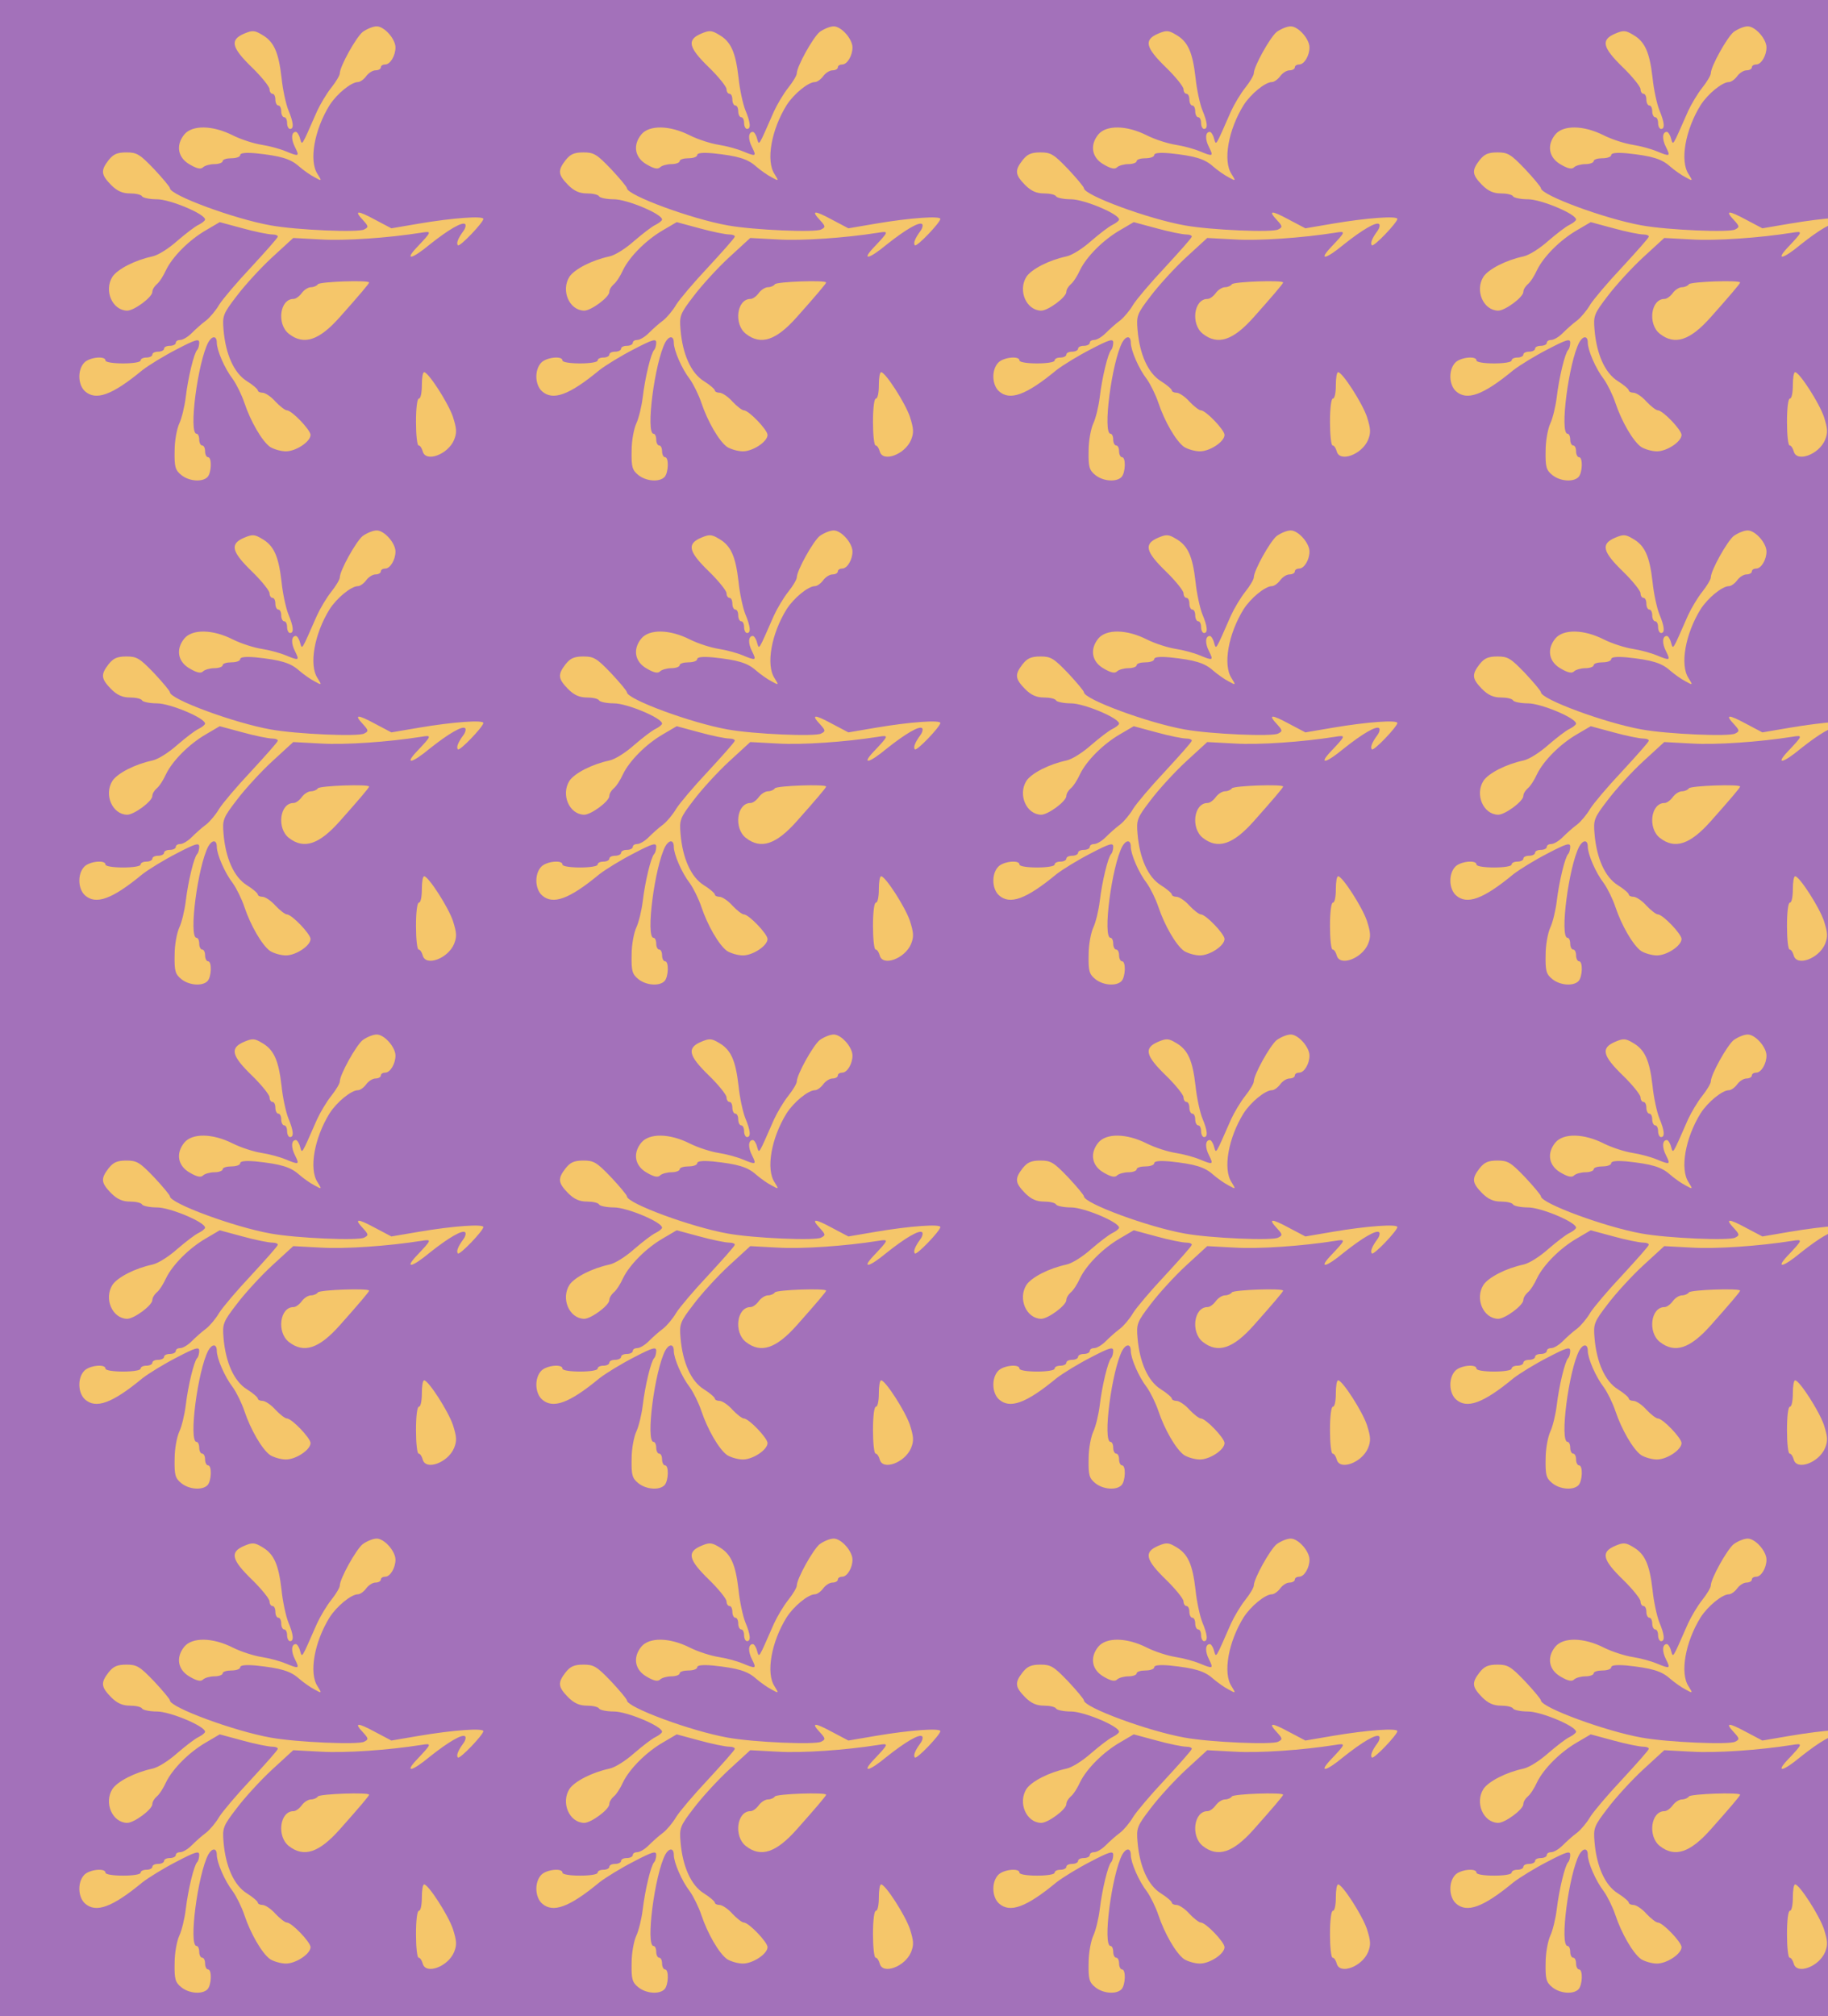 <?xml version="1.0" standalone="no"?>
<!DOCTYPE svg PUBLIC "-//W3C//DTD SVG 20010904//EN"
 "http://www.w3.org/TR/2001/REC-SVG-20010904/DTD/svg10.dtd">
<svg version="1.0" xmlns="http://www.w3.org/2000/svg" width="624pt" height="688pt" viewBox="0 0 624 688" preserveAspectRatio = "xMidYMid meet" >
<rect width="624" height="688" fill="#A371BA"/>
<g id="row0" transform="translate(20,0.0)">
<g id="0" transform="translate(0.0,0)scale(1,1)">

<path d="M633 1605 c-49 -21 -43 -47 27 -115 33 -32 60 -66 60 -74 0 -9 5 -16 10 -16 6 0 10 -9 10 -20 0 -11 5 -20 10 -20 6 0 10 -9 10 -20 0 -11 5 -20 10 -20 6 0 10 -9 10 -20 0 -11 5 -20 10 -20 14 0 12 22 -6 65 -8 20 -19 70 -23 110 -10 87 -26 123 -66 146 -26 16 -34 16 -62 4z" transform="translate(0,172) scale(0.1,-0.1)" stroke="none" fill="#F5C66A"/>

<path d="M1240 405 c0 -25 -4 -45 -10 -45 -6 0 -10 -33 -10 -80 0 -44 4 -80 9 -80 5 0 11 -9 14 -20 10 -39 86 -11 107 39 10 25 9 38 -4 79 -16 47 -83 151 -98 152 -5 0 -8 -20 -8 -45z" transform="translate(0,172) scale(0.1,-0.1)" stroke="none" fill="#F5C66A"/>

<path d="M885 750 c-3 -5 -14 -10 -23 -10 -10 0 -24 -9 -32 -20 -8 -11 -20 -20 -28 -20 -47 0 -58 -86 -16 -119 51 -40 103 -23 174 57 64 72 100 114 100 118 0 9 -169 3 -175 -6z" transform="translate(0,172) scale(0.1,-0.1)" stroke="none" fill="#F5C66A"/>

<path d="M1038 1611 c-23 -19 -78 -118 -78 -141 0 -7 -13 -29 -29 -49 -16 -20 -38 -57 -49 -81 -55 -125 -50 -117 -58 -92 -3 12 -10 22 -14 22 -16 0 -17 -25 -3 -52 16 -32 14 -33 -32 -14 -19 8 -56 18 -82 22 -26 4 -70 18 -98 32 -69 35 -139 36 -166 3 -30 -37 -22 -80 20 -103 24 -14 37 -16 44 -9 6 6 24 11 39 11 15 0 28 5 28 10 0 6 14 10 30 10 17 0 30 5 30 11 0 7 18 9 53 6 86 -9 119 -19 148 -45 15 -13 39 -30 53 -37 25 -14 25 -13 10 11 -30 45 -11 151 41 235 25 39 74 79 97 79 7 0 20 9 28 20 8 11 22 20 32 20 10 0 18 5 18 10 0 6 7 10 15 10 17 0 35 30 35 58 0 29 -38 72 -64 72 -13 0 -34 -9 -48 -19z" transform="translate(0,172) scale(0.1,-0.1)" stroke="none" fill="#F5C66A"/>

<path d="M171 1174 c-28 -36 -26 -50 8 -85 21 -21 39 -29 65 -29 19 0 38 -4 41 -10 3 -5 26 -10 51 -10 44 0 164 -50 164 -69 0 -4 -10 -12 -22 -18 -13 -6 -45 -31 -73 -55 -28 -25 -65 -49 -85 -53 -60 -13 -118 -43 -136 -69 -30 -47 -1 -115 50 -116 24 0 86 46 86 64 0 8 7 19 15 26 9 7 23 29 32 49 22 45 78 102 137 136 l46 27 78 -21 c43 -12 89 -21 101 -21 12 0 21 -4 19 -8 -1 -5 -43 -52 -91 -104 -49 -52 -98 -110 -109 -128 -11 -19 -31 -43 -45 -54 -14 -10 -36 -30 -49 -43 -13 -13 -30 -23 -39 -23 -8 0 -15 -4 -15 -10 0 -5 -9 -10 -20 -10 -11 0 -20 -4 -20 -10 0 -5 -9 -10 -20 -10 -11 0 -20 -4 -20 -10 0 -5 -9 -10 -20 -10 -11 0 -20 -4 -20 -10 0 -6 -27 -10 -60 -10 -33 0 -60 4 -60 10 0 17 -56 11 -73 -8 -23 -25 -21 -75 3 -97 37 -33 92 -14 196 72 22 17 74 49 117 71 65 34 77 37 77 23 0 -10 -3 -21 -7 -25 -11 -11 -31 -94 -39 -161 -4 -33 -14 -73 -22 -90 -8 -17 -16 -58 -16 -93 -1 -55 2 -66 23 -83 26 -21 71 -25 89 -7 14 14 16 68 2 68 -5 0 -10 9 -10 20 0 11 -4 20 -10 20 -5 0 -10 9 -10 20 0 11 -4 20 -9 20 -28 0 4 244 40 312 13 23 29 23 29 -1 0 -26 27 -89 55 -125 12 -17 30 -53 39 -80 21 -63 60 -131 88 -151 13 -8 37 -15 54 -15 34 0 84 33 84 56 0 17 -64 84 -81 84 -6 0 -24 14 -39 30 -15 17 -35 30 -44 30 -9 0 -16 4 -16 8 0 4 -17 19 -38 32 -43 27 -72 91 -79 175 -4 47 -2 54 45 115 27 36 82 96 121 132 l72 66 94 -5 c82 -5 229 5 343 23 37 6 37 5 -17 -52 -41 -44 -14 -38 45 11 64 51 113 80 122 70 3 -3 1 -14 -6 -23 -19 -26 -25 -42 -19 -49 7 -6 86 77 87 90 0 11 -102 4 -220 -16 l-94 -16 -55 29 c-61 33 -74 33 -42 -1 19 -21 20 -24 4 -32 -19 -11 -231 -2 -319 14 -124 22 -344 103 -344 127 0 4 -24 33 -54 65 -49 51 -59 57 -94 57 -32 0 -45 -6 -61 -26z" transform="translate(0,172) scale(0.1,-0.1)" stroke="none" fill="#F5C66A"/>

</g>

<g id="1" transform="translate(156.0,0)scale(1,1)">

<path d="M633 1605 c-49 -21 -43 -47 27 -115 33 -32 60 -66 60 -74 0 -9 5 -16 10 -16 6 0 10 -9 10 -20 0 -11 5 -20 10 -20 6 0 10 -9 10 -20 0 -11 5 -20 10 -20 6 0 10 -9 10 -20 0 -11 5 -20 10 -20 14 0 12 22 -6 65 -8 20 -19 70 -23 110 -10 87 -26 123 -66 146 -26 16 -34 16 -62 4z" transform="translate(0,172) scale(0.1,-0.1)" stroke="none" fill="#F5C66A"/>

<path d="M1240 405 c0 -25 -4 -45 -10 -45 -6 0 -10 -33 -10 -80 0 -44 4 -80 9 -80 5 0 11 -9 14 -20 10 -39 86 -11 107 39 10 25 9 38 -4 79 -16 47 -83 151 -98 152 -5 0 -8 -20 -8 -45z" transform="translate(0,172) scale(0.1,-0.1)" stroke="none" fill="#F5C66A"/>

<path d="M885 750 c-3 -5 -14 -10 -23 -10 -10 0 -24 -9 -32 -20 -8 -11 -20 -20 -28 -20 -47 0 -58 -86 -16 -119 51 -40 103 -23 174 57 64 72 100 114 100 118 0 9 -169 3 -175 -6z" transform="translate(0,172) scale(0.1,-0.1)" stroke="none" fill="#F5C66A"/>

<path d="M1038 1611 c-23 -19 -78 -118 -78 -141 0 -7 -13 -29 -29 -49 -16 -20 -38 -57 -49 -81 -55 -125 -50 -117 -58 -92 -3 12 -10 22 -14 22 -16 0 -17 -25 -3 -52 16 -32 14 -33 -32 -14 -19 8 -56 18 -82 22 -26 4 -70 18 -98 32 -69 35 -139 36 -166 3 -30 -37 -22 -80 20 -103 24 -14 37 -16 44 -9 6 6 24 11 39 11 15 0 28 5 28 10 0 6 14 10 30 10 17 0 30 5 30 11 0 7 18 9 53 6 86 -9 119 -19 148 -45 15 -13 39 -30 53 -37 25 -14 25 -13 10 11 -30 45 -11 151 41 235 25 39 74 79 97 79 7 0 20 9 28 20 8 11 22 20 32 20 10 0 18 5 18 10 0 6 7 10 15 10 17 0 35 30 35 58 0 29 -38 72 -64 72 -13 0 -34 -9 -48 -19z" transform="translate(0,172) scale(0.1,-0.1)" stroke="none" fill="#F5C66A"/>

<path d="M171 1174 c-28 -36 -26 -50 8 -85 21 -21 39 -29 65 -29 19 0 38 -4 41 -10 3 -5 26 -10 51 -10 44 0 164 -50 164 -69 0 -4 -10 -12 -22 -18 -13 -6 -45 -31 -73 -55 -28 -25 -65 -49 -85 -53 -60 -13 -118 -43 -136 -69 -30 -47 -1 -115 50 -116 24 0 86 46 86 64 0 8 7 19 15 26 9 7 23 29 32 49 22 45 78 102 137 136 l46 27 78 -21 c43 -12 89 -21 101 -21 12 0 21 -4 19 -8 -1 -5 -43 -52 -91 -104 -49 -52 -98 -110 -109 -128 -11 -19 -31 -43 -45 -54 -14 -10 -36 -30 -49 -43 -13 -13 -30 -23 -39 -23 -8 0 -15 -4 -15 -10 0 -5 -9 -10 -20 -10 -11 0 -20 -4 -20 -10 0 -5 -9 -10 -20 -10 -11 0 -20 -4 -20 -10 0 -5 -9 -10 -20 -10 -11 0 -20 -4 -20 -10 0 -6 -27 -10 -60 -10 -33 0 -60 4 -60 10 0 17 -56 11 -73 -8 -23 -25 -21 -75 3 -97 37 -33 92 -14 196 72 22 17 74 49 117 71 65 34 77 37 77 23 0 -10 -3 -21 -7 -25 -11 -11 -31 -94 -39 -161 -4 -33 -14 -73 -22 -90 -8 -17 -16 -58 -16 -93 -1 -55 2 -66 23 -83 26 -21 71 -25 89 -7 14 14 16 68 2 68 -5 0 -10 9 -10 20 0 11 -4 20 -10 20 -5 0 -10 9 -10 20 0 11 -4 20 -9 20 -28 0 4 244 40 312 13 23 29 23 29 -1 0 -26 27 -89 55 -125 12 -17 30 -53 39 -80 21 -63 60 -131 88 -151 13 -8 37 -15 54 -15 34 0 84 33 84 56 0 17 -64 84 -81 84 -6 0 -24 14 -39 30 -15 17 -35 30 -44 30 -9 0 -16 4 -16 8 0 4 -17 19 -38 32 -43 27 -72 91 -79 175 -4 47 -2 54 45 115 27 36 82 96 121 132 l72 66 94 -5 c82 -5 229 5 343 23 37 6 37 5 -17 -52 -41 -44 -14 -38 45 11 64 51 113 80 122 70 3 -3 1 -14 -6 -23 -19 -26 -25 -42 -19 -49 7 -6 86 77 87 90 0 11 -102 4 -220 -16 l-94 -16 -55 29 c-61 33 -74 33 -42 -1 19 -21 20 -24 4 -32 -19 -11 -231 -2 -319 14 -124 22 -344 103 -344 127 0 4 -24 33 -54 65 -49 51 -59 57 -94 57 -32 0 -45 -6 -61 -26z" transform="translate(0,172) scale(0.1,-0.1)" stroke="none" fill="#F5C66A"/>

</g>

<g id="2" transform="translate(312.0,0)scale(1,1)">

<path d="M633 1605 c-49 -21 -43 -47 27 -115 33 -32 60 -66 60 -74 0 -9 5 -16 10 -16 6 0 10 -9 10 -20 0 -11 5 -20 10 -20 6 0 10 -9 10 -20 0 -11 5 -20 10 -20 6 0 10 -9 10 -20 0 -11 5 -20 10 -20 14 0 12 22 -6 65 -8 20 -19 70 -23 110 -10 87 -26 123 -66 146 -26 16 -34 16 -62 4z" transform="translate(0,172) scale(0.1,-0.1)" stroke="none" fill="#F5C66A"/>

<path d="M1240 405 c0 -25 -4 -45 -10 -45 -6 0 -10 -33 -10 -80 0 -44 4 -80 9 -80 5 0 11 -9 14 -20 10 -39 86 -11 107 39 10 25 9 38 -4 79 -16 47 -83 151 -98 152 -5 0 -8 -20 -8 -45z" transform="translate(0,172) scale(0.1,-0.1)" stroke="none" fill="#F5C66A"/>

<path d="M885 750 c-3 -5 -14 -10 -23 -10 -10 0 -24 -9 -32 -20 -8 -11 -20 -20 -28 -20 -47 0 -58 -86 -16 -119 51 -40 103 -23 174 57 64 72 100 114 100 118 0 9 -169 3 -175 -6z" transform="translate(0,172) scale(0.1,-0.1)" stroke="none" fill="#F5C66A"/>

<path d="M1038 1611 c-23 -19 -78 -118 -78 -141 0 -7 -13 -29 -29 -49 -16 -20 -38 -57 -49 -81 -55 -125 -50 -117 -58 -92 -3 12 -10 22 -14 22 -16 0 -17 -25 -3 -52 16 -32 14 -33 -32 -14 -19 8 -56 18 -82 22 -26 4 -70 18 -98 32 -69 35 -139 36 -166 3 -30 -37 -22 -80 20 -103 24 -14 37 -16 44 -9 6 6 24 11 39 11 15 0 28 5 28 10 0 6 14 10 30 10 17 0 30 5 30 11 0 7 18 9 53 6 86 -9 119 -19 148 -45 15 -13 39 -30 53 -37 25 -14 25 -13 10 11 -30 45 -11 151 41 235 25 39 74 79 97 79 7 0 20 9 28 20 8 11 22 20 32 20 10 0 18 5 18 10 0 6 7 10 15 10 17 0 35 30 35 58 0 29 -38 72 -64 72 -13 0 -34 -9 -48 -19z" transform="translate(0,172) scale(0.1,-0.1)" stroke="none" fill="#F5C66A"/>

<path d="M171 1174 c-28 -36 -26 -50 8 -85 21 -21 39 -29 65 -29 19 0 38 -4 41 -10 3 -5 26 -10 51 -10 44 0 164 -50 164 -69 0 -4 -10 -12 -22 -18 -13 -6 -45 -31 -73 -55 -28 -25 -65 -49 -85 -53 -60 -13 -118 -43 -136 -69 -30 -47 -1 -115 50 -116 24 0 86 46 86 64 0 8 7 19 15 26 9 7 23 29 32 49 22 45 78 102 137 136 l46 27 78 -21 c43 -12 89 -21 101 -21 12 0 21 -4 19 -8 -1 -5 -43 -52 -91 -104 -49 -52 -98 -110 -109 -128 -11 -19 -31 -43 -45 -54 -14 -10 -36 -30 -49 -43 -13 -13 -30 -23 -39 -23 -8 0 -15 -4 -15 -10 0 -5 -9 -10 -20 -10 -11 0 -20 -4 -20 -10 0 -5 -9 -10 -20 -10 -11 0 -20 -4 -20 -10 0 -5 -9 -10 -20 -10 -11 0 -20 -4 -20 -10 0 -6 -27 -10 -60 -10 -33 0 -60 4 -60 10 0 17 -56 11 -73 -8 -23 -25 -21 -75 3 -97 37 -33 92 -14 196 72 22 17 74 49 117 71 65 34 77 37 77 23 0 -10 -3 -21 -7 -25 -11 -11 -31 -94 -39 -161 -4 -33 -14 -73 -22 -90 -8 -17 -16 -58 -16 -93 -1 -55 2 -66 23 -83 26 -21 71 -25 89 -7 14 14 16 68 2 68 -5 0 -10 9 -10 20 0 11 -4 20 -10 20 -5 0 -10 9 -10 20 0 11 -4 20 -9 20 -28 0 4 244 40 312 13 23 29 23 29 -1 0 -26 27 -89 55 -125 12 -17 30 -53 39 -80 21 -63 60 -131 88 -151 13 -8 37 -15 54 -15 34 0 84 33 84 56 0 17 -64 84 -81 84 -6 0 -24 14 -39 30 -15 17 -35 30 -44 30 -9 0 -16 4 -16 8 0 4 -17 19 -38 32 -43 27 -72 91 -79 175 -4 47 -2 54 45 115 27 36 82 96 121 132 l72 66 94 -5 c82 -5 229 5 343 23 37 6 37 5 -17 -52 -41 -44 -14 -38 45 11 64 51 113 80 122 70 3 -3 1 -14 -6 -23 -19 -26 -25 -42 -19 -49 7 -6 86 77 87 90 0 11 -102 4 -220 -16 l-94 -16 -55 29 c-61 33 -74 33 -42 -1 19 -21 20 -24 4 -32 -19 -11 -231 -2 -319 14 -124 22 -344 103 -344 127 0 4 -24 33 -54 65 -49 51 -59 57 -94 57 -32 0 -45 -6 -61 -26z" transform="translate(0,172) scale(0.1,-0.1)" stroke="none" fill="#F5C66A"/>

</g>

<g id="3" transform="translate(468.0,0)scale(1,1)">

<path d="M633 1605 c-49 -21 -43 -47 27 -115 33 -32 60 -66 60 -74 0 -9 5 -16 10 -16 6 0 10 -9 10 -20 0 -11 5 -20 10 -20 6 0 10 -9 10 -20 0 -11 5 -20 10 -20 6 0 10 -9 10 -20 0 -11 5 -20 10 -20 14 0 12 22 -6 65 -8 20 -19 70 -23 110 -10 87 -26 123 -66 146 -26 16 -34 16 -62 4z" transform="translate(0,172) scale(0.1,-0.1)" stroke="none" fill="#F5C66A"/>

<path d="M1240 405 c0 -25 -4 -45 -10 -45 -6 0 -10 -33 -10 -80 0 -44 4 -80 9 -80 5 0 11 -9 14 -20 10 -39 86 -11 107 39 10 25 9 38 -4 79 -16 47 -83 151 -98 152 -5 0 -8 -20 -8 -45z" transform="translate(0,172) scale(0.1,-0.1)" stroke="none" fill="#F5C66A"/>

<path d="M885 750 c-3 -5 -14 -10 -23 -10 -10 0 -24 -9 -32 -20 -8 -11 -20 -20 -28 -20 -47 0 -58 -86 -16 -119 51 -40 103 -23 174 57 64 72 100 114 100 118 0 9 -169 3 -175 -6z" transform="translate(0,172) scale(0.1,-0.1)" stroke="none" fill="#F5C66A"/>

<path d="M1038 1611 c-23 -19 -78 -118 -78 -141 0 -7 -13 -29 -29 -49 -16 -20 -38 -57 -49 -81 -55 -125 -50 -117 -58 -92 -3 12 -10 22 -14 22 -16 0 -17 -25 -3 -52 16 -32 14 -33 -32 -14 -19 8 -56 18 -82 22 -26 4 -70 18 -98 32 -69 35 -139 36 -166 3 -30 -37 -22 -80 20 -103 24 -14 37 -16 44 -9 6 6 24 11 39 11 15 0 28 5 28 10 0 6 14 10 30 10 17 0 30 5 30 11 0 7 18 9 53 6 86 -9 119 -19 148 -45 15 -13 39 -30 53 -37 25 -14 25 -13 10 11 -30 45 -11 151 41 235 25 39 74 79 97 79 7 0 20 9 28 20 8 11 22 20 32 20 10 0 18 5 18 10 0 6 7 10 15 10 17 0 35 30 35 58 0 29 -38 72 -64 72 -13 0 -34 -9 -48 -19z" transform="translate(0,172) scale(0.1,-0.1)" stroke="none" fill="#F5C66A"/>

<path d="M171 1174 c-28 -36 -26 -50 8 -85 21 -21 39 -29 65 -29 19 0 38 -4 41 -10 3 -5 26 -10 51 -10 44 0 164 -50 164 -69 0 -4 -10 -12 -22 -18 -13 -6 -45 -31 -73 -55 -28 -25 -65 -49 -85 -53 -60 -13 -118 -43 -136 -69 -30 -47 -1 -115 50 -116 24 0 86 46 86 64 0 8 7 19 15 26 9 7 23 29 32 49 22 45 78 102 137 136 l46 27 78 -21 c43 -12 89 -21 101 -21 12 0 21 -4 19 -8 -1 -5 -43 -52 -91 -104 -49 -52 -98 -110 -109 -128 -11 -19 -31 -43 -45 -54 -14 -10 -36 -30 -49 -43 -13 -13 -30 -23 -39 -23 -8 0 -15 -4 -15 -10 0 -5 -9 -10 -20 -10 -11 0 -20 -4 -20 -10 0 -5 -9 -10 -20 -10 -11 0 -20 -4 -20 -10 0 -5 -9 -10 -20 -10 -11 0 -20 -4 -20 -10 0 -6 -27 -10 -60 -10 -33 0 -60 4 -60 10 0 17 -56 11 -73 -8 -23 -25 -21 -75 3 -97 37 -33 92 -14 196 72 22 17 74 49 117 71 65 34 77 37 77 23 0 -10 -3 -21 -7 -25 -11 -11 -31 -94 -39 -161 -4 -33 -14 -73 -22 -90 -8 -17 -16 -58 -16 -93 -1 -55 2 -66 23 -83 26 -21 71 -25 89 -7 14 14 16 68 2 68 -5 0 -10 9 -10 20 0 11 -4 20 -10 20 -5 0 -10 9 -10 20 0 11 -4 20 -9 20 -28 0 4 244 40 312 13 23 29 23 29 -1 0 -26 27 -89 55 -125 12 -17 30 -53 39 -80 21 -63 60 -131 88 -151 13 -8 37 -15 54 -15 34 0 84 33 84 56 0 17 -64 84 -81 84 -6 0 -24 14 -39 30 -15 17 -35 30 -44 30 -9 0 -16 4 -16 8 0 4 -17 19 -38 32 -43 27 -72 91 -79 175 -4 47 -2 54 45 115 27 36 82 96 121 132 l72 66 94 -5 c82 -5 229 5 343 23 37 6 37 5 -17 -52 -41 -44 -14 -38 45 11 64 51 113 80 122 70 3 -3 1 -14 -6 -23 -19 -26 -25 -42 -19 -49 7 -6 86 77 87 90 0 11 -102 4 -220 -16 l-94 -16 -55 29 c-61 33 -74 33 -42 -1 19 -21 20 -24 4 -32 -19 -11 -231 -2 -319 14 -124 22 -344 103 -344 127 0 4 -24 33 -54 65 -49 51 -59 57 -94 57 -32 0 -45 -6 -61 -26z" transform="translate(0,172) scale(0.1,-0.1)" stroke="none" fill="#F5C66A"/>

</g>

<g id="4" transform="translate(624.0,0)scale(1,1)">

<path d="M633 1605 c-49 -21 -43 -47 27 -115 33 -32 60 -66 60 -74 0 -9 5 -16 10 -16 6 0 10 -9 10 -20 0 -11 5 -20 10 -20 6 0 10 -9 10 -20 0 -11 5 -20 10 -20 6 0 10 -9 10 -20 0 -11 5 -20 10 -20 14 0 12 22 -6 65 -8 20 -19 70 -23 110 -10 87 -26 123 -66 146 -26 16 -34 16 -62 4z" transform="translate(0,172) scale(0.1,-0.1)" stroke="none" fill="#F5C66A"/>

<path d="M1240 405 c0 -25 -4 -45 -10 -45 -6 0 -10 -33 -10 -80 0 -44 4 -80 9 -80 5 0 11 -9 14 -20 10 -39 86 -11 107 39 10 25 9 38 -4 79 -16 47 -83 151 -98 152 -5 0 -8 -20 -8 -45z" transform="translate(0,172) scale(0.1,-0.1)" stroke="none" fill="#F5C66A"/>

<path d="M885 750 c-3 -5 -14 -10 -23 -10 -10 0 -24 -9 -32 -20 -8 -11 -20 -20 -28 -20 -47 0 -58 -86 -16 -119 51 -40 103 -23 174 57 64 72 100 114 100 118 0 9 -169 3 -175 -6z" transform="translate(0,172) scale(0.1,-0.1)" stroke="none" fill="#F5C66A"/>

<path d="M1038 1611 c-23 -19 -78 -118 -78 -141 0 -7 -13 -29 -29 -49 -16 -20 -38 -57 -49 -81 -55 -125 -50 -117 -58 -92 -3 12 -10 22 -14 22 -16 0 -17 -25 -3 -52 16 -32 14 -33 -32 -14 -19 8 -56 18 -82 22 -26 4 -70 18 -98 32 -69 35 -139 36 -166 3 -30 -37 -22 -80 20 -103 24 -14 37 -16 44 -9 6 6 24 11 39 11 15 0 28 5 28 10 0 6 14 10 30 10 17 0 30 5 30 11 0 7 18 9 53 6 86 -9 119 -19 148 -45 15 -13 39 -30 53 -37 25 -14 25 -13 10 11 -30 45 -11 151 41 235 25 39 74 79 97 79 7 0 20 9 28 20 8 11 22 20 32 20 10 0 18 5 18 10 0 6 7 10 15 10 17 0 35 30 35 58 0 29 -38 72 -64 72 -13 0 -34 -9 -48 -19z" transform="translate(0,172) scale(0.1,-0.1)" stroke="none" fill="#F5C66A"/>

<path d="M171 1174 c-28 -36 -26 -50 8 -85 21 -21 39 -29 65 -29 19 0 38 -4 41 -10 3 -5 26 -10 51 -10 44 0 164 -50 164 -69 0 -4 -10 -12 -22 -18 -13 -6 -45 -31 -73 -55 -28 -25 -65 -49 -85 -53 -60 -13 -118 -43 -136 -69 -30 -47 -1 -115 50 -116 24 0 86 46 86 64 0 8 7 19 15 26 9 7 23 29 32 49 22 45 78 102 137 136 l46 27 78 -21 c43 -12 89 -21 101 -21 12 0 21 -4 19 -8 -1 -5 -43 -52 -91 -104 -49 -52 -98 -110 -109 -128 -11 -19 -31 -43 -45 -54 -14 -10 -36 -30 -49 -43 -13 -13 -30 -23 -39 -23 -8 0 -15 -4 -15 -10 0 -5 -9 -10 -20 -10 -11 0 -20 -4 -20 -10 0 -5 -9 -10 -20 -10 -11 0 -20 -4 -20 -10 0 -5 -9 -10 -20 -10 -11 0 -20 -4 -20 -10 0 -6 -27 -10 -60 -10 -33 0 -60 4 -60 10 0 17 -56 11 -73 -8 -23 -25 -21 -75 3 -97 37 -33 92 -14 196 72 22 17 74 49 117 71 65 34 77 37 77 23 0 -10 -3 -21 -7 -25 -11 -11 -31 -94 -39 -161 -4 -33 -14 -73 -22 -90 -8 -17 -16 -58 -16 -93 -1 -55 2 -66 23 -83 26 -21 71 -25 89 -7 14 14 16 68 2 68 -5 0 -10 9 -10 20 0 11 -4 20 -10 20 -5 0 -10 9 -10 20 0 11 -4 20 -9 20 -28 0 4 244 40 312 13 23 29 23 29 -1 0 -26 27 -89 55 -125 12 -17 30 -53 39 -80 21 -63 60 -131 88 -151 13 -8 37 -15 54 -15 34 0 84 33 84 56 0 17 -64 84 -81 84 -6 0 -24 14 -39 30 -15 17 -35 30 -44 30 -9 0 -16 4 -16 8 0 4 -17 19 -38 32 -43 27 -72 91 -79 175 -4 47 -2 54 45 115 27 36 82 96 121 132 l72 66 94 -5 c82 -5 229 5 343 23 37 6 37 5 -17 -52 -41 -44 -14 -38 45 11 64 51 113 80 122 70 3 -3 1 -14 -6 -23 -19 -26 -25 -42 -19 -49 7 -6 86 77 87 90 0 11 -102 4 -220 -16 l-94 -16 -55 29 c-61 33 -74 33 -42 -1 19 -21 20 -24 4 -32 -19 -11 -231 -2 -319 14 -124 22 -344 103 -344 127 0 4 -24 33 -54 65 -49 51 -59 57 -94 57 -32 0 -45 -6 -61 -26z" transform="translate(0,172) scale(0.1,-0.1)" stroke="none" fill="#F5C66A"/>

</g>

</g>
<g id="row1" transform="translate(20,172.0)">
<g id="0" transform="translate(0.0,0)scale(1,1)">

<path d="M633 1605 c-49 -21 -43 -47 27 -115 33 -32 60 -66 60 -74 0 -9 5 -16 10 -16 6 0 10 -9 10 -20 0 -11 5 -20 10 -20 6 0 10 -9 10 -20 0 -11 5 -20 10 -20 6 0 10 -9 10 -20 0 -11 5 -20 10 -20 14 0 12 22 -6 65 -8 20 -19 70 -23 110 -10 87 -26 123 -66 146 -26 16 -34 16 -62 4z" transform="translate(0,172) scale(0.1,-0.1)" stroke="none" fill="#F5C66A"/>

<path d="M1240 405 c0 -25 -4 -45 -10 -45 -6 0 -10 -33 -10 -80 0 -44 4 -80 9 -80 5 0 11 -9 14 -20 10 -39 86 -11 107 39 10 25 9 38 -4 79 -16 47 -83 151 -98 152 -5 0 -8 -20 -8 -45z" transform="translate(0,172) scale(0.1,-0.1)" stroke="none" fill="#F5C66A"/>

<path d="M885 750 c-3 -5 -14 -10 -23 -10 -10 0 -24 -9 -32 -20 -8 -11 -20 -20 -28 -20 -47 0 -58 -86 -16 -119 51 -40 103 -23 174 57 64 72 100 114 100 118 0 9 -169 3 -175 -6z" transform="translate(0,172) scale(0.1,-0.1)" stroke="none" fill="#F5C66A"/>

<path d="M1038 1611 c-23 -19 -78 -118 -78 -141 0 -7 -13 -29 -29 -49 -16 -20 -38 -57 -49 -81 -55 -125 -50 -117 -58 -92 -3 12 -10 22 -14 22 -16 0 -17 -25 -3 -52 16 -32 14 -33 -32 -14 -19 8 -56 18 -82 22 -26 4 -70 18 -98 32 -69 35 -139 36 -166 3 -30 -37 -22 -80 20 -103 24 -14 37 -16 44 -9 6 6 24 11 39 11 15 0 28 5 28 10 0 6 14 10 30 10 17 0 30 5 30 11 0 7 18 9 53 6 86 -9 119 -19 148 -45 15 -13 39 -30 53 -37 25 -14 25 -13 10 11 -30 45 -11 151 41 235 25 39 74 79 97 79 7 0 20 9 28 20 8 11 22 20 32 20 10 0 18 5 18 10 0 6 7 10 15 10 17 0 35 30 35 58 0 29 -38 72 -64 72 -13 0 -34 -9 -48 -19z" transform="translate(0,172) scale(0.1,-0.1)" stroke="none" fill="#F5C66A"/>

<path d="M171 1174 c-28 -36 -26 -50 8 -85 21 -21 39 -29 65 -29 19 0 38 -4 41 -10 3 -5 26 -10 51 -10 44 0 164 -50 164 -69 0 -4 -10 -12 -22 -18 -13 -6 -45 -31 -73 -55 -28 -25 -65 -49 -85 -53 -60 -13 -118 -43 -136 -69 -30 -47 -1 -115 50 -116 24 0 86 46 86 64 0 8 7 19 15 26 9 7 23 29 32 49 22 45 78 102 137 136 l46 27 78 -21 c43 -12 89 -21 101 -21 12 0 21 -4 19 -8 -1 -5 -43 -52 -91 -104 -49 -52 -98 -110 -109 -128 -11 -19 -31 -43 -45 -54 -14 -10 -36 -30 -49 -43 -13 -13 -30 -23 -39 -23 -8 0 -15 -4 -15 -10 0 -5 -9 -10 -20 -10 -11 0 -20 -4 -20 -10 0 -5 -9 -10 -20 -10 -11 0 -20 -4 -20 -10 0 -5 -9 -10 -20 -10 -11 0 -20 -4 -20 -10 0 -6 -27 -10 -60 -10 -33 0 -60 4 -60 10 0 17 -56 11 -73 -8 -23 -25 -21 -75 3 -97 37 -33 92 -14 196 72 22 17 74 49 117 71 65 34 77 37 77 23 0 -10 -3 -21 -7 -25 -11 -11 -31 -94 -39 -161 -4 -33 -14 -73 -22 -90 -8 -17 -16 -58 -16 -93 -1 -55 2 -66 23 -83 26 -21 71 -25 89 -7 14 14 16 68 2 68 -5 0 -10 9 -10 20 0 11 -4 20 -10 20 -5 0 -10 9 -10 20 0 11 -4 20 -9 20 -28 0 4 244 40 312 13 23 29 23 29 -1 0 -26 27 -89 55 -125 12 -17 30 -53 39 -80 21 -63 60 -131 88 -151 13 -8 37 -15 54 -15 34 0 84 33 84 56 0 17 -64 84 -81 84 -6 0 -24 14 -39 30 -15 17 -35 30 -44 30 -9 0 -16 4 -16 8 0 4 -17 19 -38 32 -43 27 -72 91 -79 175 -4 47 -2 54 45 115 27 36 82 96 121 132 l72 66 94 -5 c82 -5 229 5 343 23 37 6 37 5 -17 -52 -41 -44 -14 -38 45 11 64 51 113 80 122 70 3 -3 1 -14 -6 -23 -19 -26 -25 -42 -19 -49 7 -6 86 77 87 90 0 11 -102 4 -220 -16 l-94 -16 -55 29 c-61 33 -74 33 -42 -1 19 -21 20 -24 4 -32 -19 -11 -231 -2 -319 14 -124 22 -344 103 -344 127 0 4 -24 33 -54 65 -49 51 -59 57 -94 57 -32 0 -45 -6 -61 -26z" transform="translate(0,172) scale(0.1,-0.1)" stroke="none" fill="#F5C66A"/>

</g>

<g id="1" transform="translate(156.0,0)scale(1,1)">

<path d="M633 1605 c-49 -21 -43 -47 27 -115 33 -32 60 -66 60 -74 0 -9 5 -16 10 -16 6 0 10 -9 10 -20 0 -11 5 -20 10 -20 6 0 10 -9 10 -20 0 -11 5 -20 10 -20 6 0 10 -9 10 -20 0 -11 5 -20 10 -20 14 0 12 22 -6 65 -8 20 -19 70 -23 110 -10 87 -26 123 -66 146 -26 16 -34 16 -62 4z" transform="translate(0,172) scale(0.1,-0.1)" stroke="none" fill="#F5C66A"/>

<path d="M1240 405 c0 -25 -4 -45 -10 -45 -6 0 -10 -33 -10 -80 0 -44 4 -80 9 -80 5 0 11 -9 14 -20 10 -39 86 -11 107 39 10 25 9 38 -4 79 -16 47 -83 151 -98 152 -5 0 -8 -20 -8 -45z" transform="translate(0,172) scale(0.1,-0.1)" stroke="none" fill="#F5C66A"/>

<path d="M885 750 c-3 -5 -14 -10 -23 -10 -10 0 -24 -9 -32 -20 -8 -11 -20 -20 -28 -20 -47 0 -58 -86 -16 -119 51 -40 103 -23 174 57 64 72 100 114 100 118 0 9 -169 3 -175 -6z" transform="translate(0,172) scale(0.1,-0.1)" stroke="none" fill="#F5C66A"/>

<path d="M1038 1611 c-23 -19 -78 -118 -78 -141 0 -7 -13 -29 -29 -49 -16 -20 -38 -57 -49 -81 -55 -125 -50 -117 -58 -92 -3 12 -10 22 -14 22 -16 0 -17 -25 -3 -52 16 -32 14 -33 -32 -14 -19 8 -56 18 -82 22 -26 4 -70 18 -98 32 -69 35 -139 36 -166 3 -30 -37 -22 -80 20 -103 24 -14 37 -16 44 -9 6 6 24 11 39 11 15 0 28 5 28 10 0 6 14 10 30 10 17 0 30 5 30 11 0 7 18 9 53 6 86 -9 119 -19 148 -45 15 -13 39 -30 53 -37 25 -14 25 -13 10 11 -30 45 -11 151 41 235 25 39 74 79 97 79 7 0 20 9 28 20 8 11 22 20 32 20 10 0 18 5 18 10 0 6 7 10 15 10 17 0 35 30 35 58 0 29 -38 72 -64 72 -13 0 -34 -9 -48 -19z" transform="translate(0,172) scale(0.1,-0.1)" stroke="none" fill="#F5C66A"/>

<path d="M171 1174 c-28 -36 -26 -50 8 -85 21 -21 39 -29 65 -29 19 0 38 -4 41 -10 3 -5 26 -10 51 -10 44 0 164 -50 164 -69 0 -4 -10 -12 -22 -18 -13 -6 -45 -31 -73 -55 -28 -25 -65 -49 -85 -53 -60 -13 -118 -43 -136 -69 -30 -47 -1 -115 50 -116 24 0 86 46 86 64 0 8 7 19 15 26 9 7 23 29 32 49 22 45 78 102 137 136 l46 27 78 -21 c43 -12 89 -21 101 -21 12 0 21 -4 19 -8 -1 -5 -43 -52 -91 -104 -49 -52 -98 -110 -109 -128 -11 -19 -31 -43 -45 -54 -14 -10 -36 -30 -49 -43 -13 -13 -30 -23 -39 -23 -8 0 -15 -4 -15 -10 0 -5 -9 -10 -20 -10 -11 0 -20 -4 -20 -10 0 -5 -9 -10 -20 -10 -11 0 -20 -4 -20 -10 0 -5 -9 -10 -20 -10 -11 0 -20 -4 -20 -10 0 -6 -27 -10 -60 -10 -33 0 -60 4 -60 10 0 17 -56 11 -73 -8 -23 -25 -21 -75 3 -97 37 -33 92 -14 196 72 22 17 74 49 117 71 65 34 77 37 77 23 0 -10 -3 -21 -7 -25 -11 -11 -31 -94 -39 -161 -4 -33 -14 -73 -22 -90 -8 -17 -16 -58 -16 -93 -1 -55 2 -66 23 -83 26 -21 71 -25 89 -7 14 14 16 68 2 68 -5 0 -10 9 -10 20 0 11 -4 20 -10 20 -5 0 -10 9 -10 20 0 11 -4 20 -9 20 -28 0 4 244 40 312 13 23 29 23 29 -1 0 -26 27 -89 55 -125 12 -17 30 -53 39 -80 21 -63 60 -131 88 -151 13 -8 37 -15 54 -15 34 0 84 33 84 56 0 17 -64 84 -81 84 -6 0 -24 14 -39 30 -15 17 -35 30 -44 30 -9 0 -16 4 -16 8 0 4 -17 19 -38 32 -43 27 -72 91 -79 175 -4 47 -2 54 45 115 27 36 82 96 121 132 l72 66 94 -5 c82 -5 229 5 343 23 37 6 37 5 -17 -52 -41 -44 -14 -38 45 11 64 51 113 80 122 70 3 -3 1 -14 -6 -23 -19 -26 -25 -42 -19 -49 7 -6 86 77 87 90 0 11 -102 4 -220 -16 l-94 -16 -55 29 c-61 33 -74 33 -42 -1 19 -21 20 -24 4 -32 -19 -11 -231 -2 -319 14 -124 22 -344 103 -344 127 0 4 -24 33 -54 65 -49 51 -59 57 -94 57 -32 0 -45 -6 -61 -26z" transform="translate(0,172) scale(0.1,-0.1)" stroke="none" fill="#F5C66A"/>

</g>

<g id="2" transform="translate(312.0,0)scale(1,1)">

<path d="M633 1605 c-49 -21 -43 -47 27 -115 33 -32 60 -66 60 -74 0 -9 5 -16 10 -16 6 0 10 -9 10 -20 0 -11 5 -20 10 -20 6 0 10 -9 10 -20 0 -11 5 -20 10 -20 6 0 10 -9 10 -20 0 -11 5 -20 10 -20 14 0 12 22 -6 65 -8 20 -19 70 -23 110 -10 87 -26 123 -66 146 -26 16 -34 16 -62 4z" transform="translate(0,172) scale(0.1,-0.1)" stroke="none" fill="#F5C66A"/>

<path d="M1240 405 c0 -25 -4 -45 -10 -45 -6 0 -10 -33 -10 -80 0 -44 4 -80 9 -80 5 0 11 -9 14 -20 10 -39 86 -11 107 39 10 25 9 38 -4 79 -16 47 -83 151 -98 152 -5 0 -8 -20 -8 -45z" transform="translate(0,172) scale(0.1,-0.1)" stroke="none" fill="#F5C66A"/>

<path d="M885 750 c-3 -5 -14 -10 -23 -10 -10 0 -24 -9 -32 -20 -8 -11 -20 -20 -28 -20 -47 0 -58 -86 -16 -119 51 -40 103 -23 174 57 64 72 100 114 100 118 0 9 -169 3 -175 -6z" transform="translate(0,172) scale(0.1,-0.1)" stroke="none" fill="#F5C66A"/>

<path d="M1038 1611 c-23 -19 -78 -118 -78 -141 0 -7 -13 -29 -29 -49 -16 -20 -38 -57 -49 -81 -55 -125 -50 -117 -58 -92 -3 12 -10 22 -14 22 -16 0 -17 -25 -3 -52 16 -32 14 -33 -32 -14 -19 8 -56 18 -82 22 -26 4 -70 18 -98 32 -69 35 -139 36 -166 3 -30 -37 -22 -80 20 -103 24 -14 37 -16 44 -9 6 6 24 11 39 11 15 0 28 5 28 10 0 6 14 10 30 10 17 0 30 5 30 11 0 7 18 9 53 6 86 -9 119 -19 148 -45 15 -13 39 -30 53 -37 25 -14 25 -13 10 11 -30 45 -11 151 41 235 25 39 74 79 97 79 7 0 20 9 28 20 8 11 22 20 32 20 10 0 18 5 18 10 0 6 7 10 15 10 17 0 35 30 35 58 0 29 -38 72 -64 72 -13 0 -34 -9 -48 -19z" transform="translate(0,172) scale(0.1,-0.1)" stroke="none" fill="#F5C66A"/>

<path d="M171 1174 c-28 -36 -26 -50 8 -85 21 -21 39 -29 65 -29 19 0 38 -4 41 -10 3 -5 26 -10 51 -10 44 0 164 -50 164 -69 0 -4 -10 -12 -22 -18 -13 -6 -45 -31 -73 -55 -28 -25 -65 -49 -85 -53 -60 -13 -118 -43 -136 -69 -30 -47 -1 -115 50 -116 24 0 86 46 86 64 0 8 7 19 15 26 9 7 23 29 32 49 22 45 78 102 137 136 l46 27 78 -21 c43 -12 89 -21 101 -21 12 0 21 -4 19 -8 -1 -5 -43 -52 -91 -104 -49 -52 -98 -110 -109 -128 -11 -19 -31 -43 -45 -54 -14 -10 -36 -30 -49 -43 -13 -13 -30 -23 -39 -23 -8 0 -15 -4 -15 -10 0 -5 -9 -10 -20 -10 -11 0 -20 -4 -20 -10 0 -5 -9 -10 -20 -10 -11 0 -20 -4 -20 -10 0 -5 -9 -10 -20 -10 -11 0 -20 -4 -20 -10 0 -6 -27 -10 -60 -10 -33 0 -60 4 -60 10 0 17 -56 11 -73 -8 -23 -25 -21 -75 3 -97 37 -33 92 -14 196 72 22 17 74 49 117 71 65 34 77 37 77 23 0 -10 -3 -21 -7 -25 -11 -11 -31 -94 -39 -161 -4 -33 -14 -73 -22 -90 -8 -17 -16 -58 -16 -93 -1 -55 2 -66 23 -83 26 -21 71 -25 89 -7 14 14 16 68 2 68 -5 0 -10 9 -10 20 0 11 -4 20 -10 20 -5 0 -10 9 -10 20 0 11 -4 20 -9 20 -28 0 4 244 40 312 13 23 29 23 29 -1 0 -26 27 -89 55 -125 12 -17 30 -53 39 -80 21 -63 60 -131 88 -151 13 -8 37 -15 54 -15 34 0 84 33 84 56 0 17 -64 84 -81 84 -6 0 -24 14 -39 30 -15 17 -35 30 -44 30 -9 0 -16 4 -16 8 0 4 -17 19 -38 32 -43 27 -72 91 -79 175 -4 47 -2 54 45 115 27 36 82 96 121 132 l72 66 94 -5 c82 -5 229 5 343 23 37 6 37 5 -17 -52 -41 -44 -14 -38 45 11 64 51 113 80 122 70 3 -3 1 -14 -6 -23 -19 -26 -25 -42 -19 -49 7 -6 86 77 87 90 0 11 -102 4 -220 -16 l-94 -16 -55 29 c-61 33 -74 33 -42 -1 19 -21 20 -24 4 -32 -19 -11 -231 -2 -319 14 -124 22 -344 103 -344 127 0 4 -24 33 -54 65 -49 51 -59 57 -94 57 -32 0 -45 -6 -61 -26z" transform="translate(0,172) scale(0.1,-0.1)" stroke="none" fill="#F5C66A"/>

</g>

<g id="3" transform="translate(468.0,0)scale(1,1)">

<path d="M633 1605 c-49 -21 -43 -47 27 -115 33 -32 60 -66 60 -74 0 -9 5 -16 10 -16 6 0 10 -9 10 -20 0 -11 5 -20 10 -20 6 0 10 -9 10 -20 0 -11 5 -20 10 -20 6 0 10 -9 10 -20 0 -11 5 -20 10 -20 14 0 12 22 -6 65 -8 20 -19 70 -23 110 -10 87 -26 123 -66 146 -26 16 -34 16 -62 4z" transform="translate(0,172) scale(0.1,-0.1)" stroke="none" fill="#F5C66A"/>

<path d="M1240 405 c0 -25 -4 -45 -10 -45 -6 0 -10 -33 -10 -80 0 -44 4 -80 9 -80 5 0 11 -9 14 -20 10 -39 86 -11 107 39 10 25 9 38 -4 79 -16 47 -83 151 -98 152 -5 0 -8 -20 -8 -45z" transform="translate(0,172) scale(0.1,-0.1)" stroke="none" fill="#F5C66A"/>

<path d="M885 750 c-3 -5 -14 -10 -23 -10 -10 0 -24 -9 -32 -20 -8 -11 -20 -20 -28 -20 -47 0 -58 -86 -16 -119 51 -40 103 -23 174 57 64 72 100 114 100 118 0 9 -169 3 -175 -6z" transform="translate(0,172) scale(0.1,-0.1)" stroke="none" fill="#F5C66A"/>

<path d="M1038 1611 c-23 -19 -78 -118 -78 -141 0 -7 -13 -29 -29 -49 -16 -20 -38 -57 -49 -81 -55 -125 -50 -117 -58 -92 -3 12 -10 22 -14 22 -16 0 -17 -25 -3 -52 16 -32 14 -33 -32 -14 -19 8 -56 18 -82 22 -26 4 -70 18 -98 32 -69 35 -139 36 -166 3 -30 -37 -22 -80 20 -103 24 -14 37 -16 44 -9 6 6 24 11 39 11 15 0 28 5 28 10 0 6 14 10 30 10 17 0 30 5 30 11 0 7 18 9 53 6 86 -9 119 -19 148 -45 15 -13 39 -30 53 -37 25 -14 25 -13 10 11 -30 45 -11 151 41 235 25 39 74 79 97 79 7 0 20 9 28 20 8 11 22 20 32 20 10 0 18 5 18 10 0 6 7 10 15 10 17 0 35 30 35 58 0 29 -38 72 -64 72 -13 0 -34 -9 -48 -19z" transform="translate(0,172) scale(0.1,-0.1)" stroke="none" fill="#F5C66A"/>

<path d="M171 1174 c-28 -36 -26 -50 8 -85 21 -21 39 -29 65 -29 19 0 38 -4 41 -10 3 -5 26 -10 51 -10 44 0 164 -50 164 -69 0 -4 -10 -12 -22 -18 -13 -6 -45 -31 -73 -55 -28 -25 -65 -49 -85 -53 -60 -13 -118 -43 -136 -69 -30 -47 -1 -115 50 -116 24 0 86 46 86 64 0 8 7 19 15 26 9 7 23 29 32 49 22 45 78 102 137 136 l46 27 78 -21 c43 -12 89 -21 101 -21 12 0 21 -4 19 -8 -1 -5 -43 -52 -91 -104 -49 -52 -98 -110 -109 -128 -11 -19 -31 -43 -45 -54 -14 -10 -36 -30 -49 -43 -13 -13 -30 -23 -39 -23 -8 0 -15 -4 -15 -10 0 -5 -9 -10 -20 -10 -11 0 -20 -4 -20 -10 0 -5 -9 -10 -20 -10 -11 0 -20 -4 -20 -10 0 -5 -9 -10 -20 -10 -11 0 -20 -4 -20 -10 0 -6 -27 -10 -60 -10 -33 0 -60 4 -60 10 0 17 -56 11 -73 -8 -23 -25 -21 -75 3 -97 37 -33 92 -14 196 72 22 17 74 49 117 71 65 34 77 37 77 23 0 -10 -3 -21 -7 -25 -11 -11 -31 -94 -39 -161 -4 -33 -14 -73 -22 -90 -8 -17 -16 -58 -16 -93 -1 -55 2 -66 23 -83 26 -21 71 -25 89 -7 14 14 16 68 2 68 -5 0 -10 9 -10 20 0 11 -4 20 -10 20 -5 0 -10 9 -10 20 0 11 -4 20 -9 20 -28 0 4 244 40 312 13 23 29 23 29 -1 0 -26 27 -89 55 -125 12 -17 30 -53 39 -80 21 -63 60 -131 88 -151 13 -8 37 -15 54 -15 34 0 84 33 84 56 0 17 -64 84 -81 84 -6 0 -24 14 -39 30 -15 17 -35 30 -44 30 -9 0 -16 4 -16 8 0 4 -17 19 -38 32 -43 27 -72 91 -79 175 -4 47 -2 54 45 115 27 36 82 96 121 132 l72 66 94 -5 c82 -5 229 5 343 23 37 6 37 5 -17 -52 -41 -44 -14 -38 45 11 64 51 113 80 122 70 3 -3 1 -14 -6 -23 -19 -26 -25 -42 -19 -49 7 -6 86 77 87 90 0 11 -102 4 -220 -16 l-94 -16 -55 29 c-61 33 -74 33 -42 -1 19 -21 20 -24 4 -32 -19 -11 -231 -2 -319 14 -124 22 -344 103 -344 127 0 4 -24 33 -54 65 -49 51 -59 57 -94 57 -32 0 -45 -6 -61 -26z" transform="translate(0,172) scale(0.1,-0.1)" stroke="none" fill="#F5C66A"/>

</g>

<g id="4" transform="translate(624.0,0)scale(1,1)">

<path d="M633 1605 c-49 -21 -43 -47 27 -115 33 -32 60 -66 60 -74 0 -9 5 -16 10 -16 6 0 10 -9 10 -20 0 -11 5 -20 10 -20 6 0 10 -9 10 -20 0 -11 5 -20 10 -20 6 0 10 -9 10 -20 0 -11 5 -20 10 -20 14 0 12 22 -6 65 -8 20 -19 70 -23 110 -10 87 -26 123 -66 146 -26 16 -34 16 -62 4z" transform="translate(0,172) scale(0.1,-0.1)" stroke="none" fill="#F5C66A"/>

<path d="M1240 405 c0 -25 -4 -45 -10 -45 -6 0 -10 -33 -10 -80 0 -44 4 -80 9 -80 5 0 11 -9 14 -20 10 -39 86 -11 107 39 10 25 9 38 -4 79 -16 47 -83 151 -98 152 -5 0 -8 -20 -8 -45z" transform="translate(0,172) scale(0.1,-0.1)" stroke="none" fill="#F5C66A"/>

<path d="M885 750 c-3 -5 -14 -10 -23 -10 -10 0 -24 -9 -32 -20 -8 -11 -20 -20 -28 -20 -47 0 -58 -86 -16 -119 51 -40 103 -23 174 57 64 72 100 114 100 118 0 9 -169 3 -175 -6z" transform="translate(0,172) scale(0.1,-0.1)" stroke="none" fill="#F5C66A"/>

<path d="M1038 1611 c-23 -19 -78 -118 -78 -141 0 -7 -13 -29 -29 -49 -16 -20 -38 -57 -49 -81 -55 -125 -50 -117 -58 -92 -3 12 -10 22 -14 22 -16 0 -17 -25 -3 -52 16 -32 14 -33 -32 -14 -19 8 -56 18 -82 22 -26 4 -70 18 -98 32 -69 35 -139 36 -166 3 -30 -37 -22 -80 20 -103 24 -14 37 -16 44 -9 6 6 24 11 39 11 15 0 28 5 28 10 0 6 14 10 30 10 17 0 30 5 30 11 0 7 18 9 53 6 86 -9 119 -19 148 -45 15 -13 39 -30 53 -37 25 -14 25 -13 10 11 -30 45 -11 151 41 235 25 39 74 79 97 79 7 0 20 9 28 20 8 11 22 20 32 20 10 0 18 5 18 10 0 6 7 10 15 10 17 0 35 30 35 58 0 29 -38 72 -64 72 -13 0 -34 -9 -48 -19z" transform="translate(0,172) scale(0.1,-0.1)" stroke="none" fill="#F5C66A"/>

<path d="M171 1174 c-28 -36 -26 -50 8 -85 21 -21 39 -29 65 -29 19 0 38 -4 41 -10 3 -5 26 -10 51 -10 44 0 164 -50 164 -69 0 -4 -10 -12 -22 -18 -13 -6 -45 -31 -73 -55 -28 -25 -65 -49 -85 -53 -60 -13 -118 -43 -136 -69 -30 -47 -1 -115 50 -116 24 0 86 46 86 64 0 8 7 19 15 26 9 7 23 29 32 49 22 45 78 102 137 136 l46 27 78 -21 c43 -12 89 -21 101 -21 12 0 21 -4 19 -8 -1 -5 -43 -52 -91 -104 -49 -52 -98 -110 -109 -128 -11 -19 -31 -43 -45 -54 -14 -10 -36 -30 -49 -43 -13 -13 -30 -23 -39 -23 -8 0 -15 -4 -15 -10 0 -5 -9 -10 -20 -10 -11 0 -20 -4 -20 -10 0 -5 -9 -10 -20 -10 -11 0 -20 -4 -20 -10 0 -5 -9 -10 -20 -10 -11 0 -20 -4 -20 -10 0 -6 -27 -10 -60 -10 -33 0 -60 4 -60 10 0 17 -56 11 -73 -8 -23 -25 -21 -75 3 -97 37 -33 92 -14 196 72 22 17 74 49 117 71 65 34 77 37 77 23 0 -10 -3 -21 -7 -25 -11 -11 -31 -94 -39 -161 -4 -33 -14 -73 -22 -90 -8 -17 -16 -58 -16 -93 -1 -55 2 -66 23 -83 26 -21 71 -25 89 -7 14 14 16 68 2 68 -5 0 -10 9 -10 20 0 11 -4 20 -10 20 -5 0 -10 9 -10 20 0 11 -4 20 -9 20 -28 0 4 244 40 312 13 23 29 23 29 -1 0 -26 27 -89 55 -125 12 -17 30 -53 39 -80 21 -63 60 -131 88 -151 13 -8 37 -15 54 -15 34 0 84 33 84 56 0 17 -64 84 -81 84 -6 0 -24 14 -39 30 -15 17 -35 30 -44 30 -9 0 -16 4 -16 8 0 4 -17 19 -38 32 -43 27 -72 91 -79 175 -4 47 -2 54 45 115 27 36 82 96 121 132 l72 66 94 -5 c82 -5 229 5 343 23 37 6 37 5 -17 -52 -41 -44 -14 -38 45 11 64 51 113 80 122 70 3 -3 1 -14 -6 -23 -19 -26 -25 -42 -19 -49 7 -6 86 77 87 90 0 11 -102 4 -220 -16 l-94 -16 -55 29 c-61 33 -74 33 -42 -1 19 -21 20 -24 4 -32 -19 -11 -231 -2 -319 14 -124 22 -344 103 -344 127 0 4 -24 33 -54 65 -49 51 -59 57 -94 57 -32 0 -45 -6 -61 -26z" transform="translate(0,172) scale(0.1,-0.1)" stroke="none" fill="#F5C66A"/>

</g>

</g>
<g id="row2" transform="translate(20,344.0)">
<g id="0" transform="translate(0.0,0)scale(1,1)">

<path d="M633 1605 c-49 -21 -43 -47 27 -115 33 -32 60 -66 60 -74 0 -9 5 -16 10 -16 6 0 10 -9 10 -20 0 -11 5 -20 10 -20 6 0 10 -9 10 -20 0 -11 5 -20 10 -20 6 0 10 -9 10 -20 0 -11 5 -20 10 -20 14 0 12 22 -6 65 -8 20 -19 70 -23 110 -10 87 -26 123 -66 146 -26 16 -34 16 -62 4z" transform="translate(0,172) scale(0.1,-0.1)" stroke="none" fill="#F5C66A"/>

<path d="M1240 405 c0 -25 -4 -45 -10 -45 -6 0 -10 -33 -10 -80 0 -44 4 -80 9 -80 5 0 11 -9 14 -20 10 -39 86 -11 107 39 10 25 9 38 -4 79 -16 47 -83 151 -98 152 -5 0 -8 -20 -8 -45z" transform="translate(0,172) scale(0.1,-0.1)" stroke="none" fill="#F5C66A"/>

<path d="M885 750 c-3 -5 -14 -10 -23 -10 -10 0 -24 -9 -32 -20 -8 -11 -20 -20 -28 -20 -47 0 -58 -86 -16 -119 51 -40 103 -23 174 57 64 72 100 114 100 118 0 9 -169 3 -175 -6z" transform="translate(0,172) scale(0.1,-0.1)" stroke="none" fill="#F5C66A"/>

<path d="M1038 1611 c-23 -19 -78 -118 -78 -141 0 -7 -13 -29 -29 -49 -16 -20 -38 -57 -49 -81 -55 -125 -50 -117 -58 -92 -3 12 -10 22 -14 22 -16 0 -17 -25 -3 -52 16 -32 14 -33 -32 -14 -19 8 -56 18 -82 22 -26 4 -70 18 -98 32 -69 35 -139 36 -166 3 -30 -37 -22 -80 20 -103 24 -14 37 -16 44 -9 6 6 24 11 39 11 15 0 28 5 28 10 0 6 14 10 30 10 17 0 30 5 30 11 0 7 18 9 53 6 86 -9 119 -19 148 -45 15 -13 39 -30 53 -37 25 -14 25 -13 10 11 -30 45 -11 151 41 235 25 39 74 79 97 79 7 0 20 9 28 20 8 11 22 20 32 20 10 0 18 5 18 10 0 6 7 10 15 10 17 0 35 30 35 58 0 29 -38 72 -64 72 -13 0 -34 -9 -48 -19z" transform="translate(0,172) scale(0.1,-0.1)" stroke="none" fill="#F5C66A"/>

<path d="M171 1174 c-28 -36 -26 -50 8 -85 21 -21 39 -29 65 -29 19 0 38 -4 41 -10 3 -5 26 -10 51 -10 44 0 164 -50 164 -69 0 -4 -10 -12 -22 -18 -13 -6 -45 -31 -73 -55 -28 -25 -65 -49 -85 -53 -60 -13 -118 -43 -136 -69 -30 -47 -1 -115 50 -116 24 0 86 46 86 64 0 8 7 19 15 26 9 7 23 29 32 49 22 45 78 102 137 136 l46 27 78 -21 c43 -12 89 -21 101 -21 12 0 21 -4 19 -8 -1 -5 -43 -52 -91 -104 -49 -52 -98 -110 -109 -128 -11 -19 -31 -43 -45 -54 -14 -10 -36 -30 -49 -43 -13 -13 -30 -23 -39 -23 -8 0 -15 -4 -15 -10 0 -5 -9 -10 -20 -10 -11 0 -20 -4 -20 -10 0 -5 -9 -10 -20 -10 -11 0 -20 -4 -20 -10 0 -5 -9 -10 -20 -10 -11 0 -20 -4 -20 -10 0 -6 -27 -10 -60 -10 -33 0 -60 4 -60 10 0 17 -56 11 -73 -8 -23 -25 -21 -75 3 -97 37 -33 92 -14 196 72 22 17 74 49 117 71 65 34 77 37 77 23 0 -10 -3 -21 -7 -25 -11 -11 -31 -94 -39 -161 -4 -33 -14 -73 -22 -90 -8 -17 -16 -58 -16 -93 -1 -55 2 -66 23 -83 26 -21 71 -25 89 -7 14 14 16 68 2 68 -5 0 -10 9 -10 20 0 11 -4 20 -10 20 -5 0 -10 9 -10 20 0 11 -4 20 -9 20 -28 0 4 244 40 312 13 23 29 23 29 -1 0 -26 27 -89 55 -125 12 -17 30 -53 39 -80 21 -63 60 -131 88 -151 13 -8 37 -15 54 -15 34 0 84 33 84 56 0 17 -64 84 -81 84 -6 0 -24 14 -39 30 -15 17 -35 30 -44 30 -9 0 -16 4 -16 8 0 4 -17 19 -38 32 -43 27 -72 91 -79 175 -4 47 -2 54 45 115 27 36 82 96 121 132 l72 66 94 -5 c82 -5 229 5 343 23 37 6 37 5 -17 -52 -41 -44 -14 -38 45 11 64 51 113 80 122 70 3 -3 1 -14 -6 -23 -19 -26 -25 -42 -19 -49 7 -6 86 77 87 90 0 11 -102 4 -220 -16 l-94 -16 -55 29 c-61 33 -74 33 -42 -1 19 -21 20 -24 4 -32 -19 -11 -231 -2 -319 14 -124 22 -344 103 -344 127 0 4 -24 33 -54 65 -49 51 -59 57 -94 57 -32 0 -45 -6 -61 -26z" transform="translate(0,172) scale(0.1,-0.1)" stroke="none" fill="#F5C66A"/>

</g>

<g id="1" transform="translate(156.0,0)scale(1,1)">

<path d="M633 1605 c-49 -21 -43 -47 27 -115 33 -32 60 -66 60 -74 0 -9 5 -16 10 -16 6 0 10 -9 10 -20 0 -11 5 -20 10 -20 6 0 10 -9 10 -20 0 -11 5 -20 10 -20 6 0 10 -9 10 -20 0 -11 5 -20 10 -20 14 0 12 22 -6 65 -8 20 -19 70 -23 110 -10 87 -26 123 -66 146 -26 16 -34 16 -62 4z" transform="translate(0,172) scale(0.1,-0.1)" stroke="none" fill="#F5C66A"/>

<path d="M1240 405 c0 -25 -4 -45 -10 -45 -6 0 -10 -33 -10 -80 0 -44 4 -80 9 -80 5 0 11 -9 14 -20 10 -39 86 -11 107 39 10 25 9 38 -4 79 -16 47 -83 151 -98 152 -5 0 -8 -20 -8 -45z" transform="translate(0,172) scale(0.1,-0.1)" stroke="none" fill="#F5C66A"/>

<path d="M885 750 c-3 -5 -14 -10 -23 -10 -10 0 -24 -9 -32 -20 -8 -11 -20 -20 -28 -20 -47 0 -58 -86 -16 -119 51 -40 103 -23 174 57 64 72 100 114 100 118 0 9 -169 3 -175 -6z" transform="translate(0,172) scale(0.1,-0.1)" stroke="none" fill="#F5C66A"/>

<path d="M1038 1611 c-23 -19 -78 -118 -78 -141 0 -7 -13 -29 -29 -49 -16 -20 -38 -57 -49 -81 -55 -125 -50 -117 -58 -92 -3 12 -10 22 -14 22 -16 0 -17 -25 -3 -52 16 -32 14 -33 -32 -14 -19 8 -56 18 -82 22 -26 4 -70 18 -98 32 -69 35 -139 36 -166 3 -30 -37 -22 -80 20 -103 24 -14 37 -16 44 -9 6 6 24 11 39 11 15 0 28 5 28 10 0 6 14 10 30 10 17 0 30 5 30 11 0 7 18 9 53 6 86 -9 119 -19 148 -45 15 -13 39 -30 53 -37 25 -14 25 -13 10 11 -30 45 -11 151 41 235 25 39 74 79 97 79 7 0 20 9 28 20 8 11 22 20 32 20 10 0 18 5 18 10 0 6 7 10 15 10 17 0 35 30 35 58 0 29 -38 72 -64 72 -13 0 -34 -9 -48 -19z" transform="translate(0,172) scale(0.1,-0.1)" stroke="none" fill="#F5C66A"/>

<path d="M171 1174 c-28 -36 -26 -50 8 -85 21 -21 39 -29 65 -29 19 0 38 -4 41 -10 3 -5 26 -10 51 -10 44 0 164 -50 164 -69 0 -4 -10 -12 -22 -18 -13 -6 -45 -31 -73 -55 -28 -25 -65 -49 -85 -53 -60 -13 -118 -43 -136 -69 -30 -47 -1 -115 50 -116 24 0 86 46 86 64 0 8 7 19 15 26 9 7 23 29 32 49 22 45 78 102 137 136 l46 27 78 -21 c43 -12 89 -21 101 -21 12 0 21 -4 19 -8 -1 -5 -43 -52 -91 -104 -49 -52 -98 -110 -109 -128 -11 -19 -31 -43 -45 -54 -14 -10 -36 -30 -49 -43 -13 -13 -30 -23 -39 -23 -8 0 -15 -4 -15 -10 0 -5 -9 -10 -20 -10 -11 0 -20 -4 -20 -10 0 -5 -9 -10 -20 -10 -11 0 -20 -4 -20 -10 0 -5 -9 -10 -20 -10 -11 0 -20 -4 -20 -10 0 -6 -27 -10 -60 -10 -33 0 -60 4 -60 10 0 17 -56 11 -73 -8 -23 -25 -21 -75 3 -97 37 -33 92 -14 196 72 22 17 74 49 117 71 65 34 77 37 77 23 0 -10 -3 -21 -7 -25 -11 -11 -31 -94 -39 -161 -4 -33 -14 -73 -22 -90 -8 -17 -16 -58 -16 -93 -1 -55 2 -66 23 -83 26 -21 71 -25 89 -7 14 14 16 68 2 68 -5 0 -10 9 -10 20 0 11 -4 20 -10 20 -5 0 -10 9 -10 20 0 11 -4 20 -9 20 -28 0 4 244 40 312 13 23 29 23 29 -1 0 -26 27 -89 55 -125 12 -17 30 -53 39 -80 21 -63 60 -131 88 -151 13 -8 37 -15 54 -15 34 0 84 33 84 56 0 17 -64 84 -81 84 -6 0 -24 14 -39 30 -15 17 -35 30 -44 30 -9 0 -16 4 -16 8 0 4 -17 19 -38 32 -43 27 -72 91 -79 175 -4 47 -2 54 45 115 27 36 82 96 121 132 l72 66 94 -5 c82 -5 229 5 343 23 37 6 37 5 -17 -52 -41 -44 -14 -38 45 11 64 51 113 80 122 70 3 -3 1 -14 -6 -23 -19 -26 -25 -42 -19 -49 7 -6 86 77 87 90 0 11 -102 4 -220 -16 l-94 -16 -55 29 c-61 33 -74 33 -42 -1 19 -21 20 -24 4 -32 -19 -11 -231 -2 -319 14 -124 22 -344 103 -344 127 0 4 -24 33 -54 65 -49 51 -59 57 -94 57 -32 0 -45 -6 -61 -26z" transform="translate(0,172) scale(0.1,-0.1)" stroke="none" fill="#F5C66A"/>

</g>

<g id="2" transform="translate(312.0,0)scale(1,1)">

<path d="M633 1605 c-49 -21 -43 -47 27 -115 33 -32 60 -66 60 -74 0 -9 5 -16 10 -16 6 0 10 -9 10 -20 0 -11 5 -20 10 -20 6 0 10 -9 10 -20 0 -11 5 -20 10 -20 6 0 10 -9 10 -20 0 -11 5 -20 10 -20 14 0 12 22 -6 65 -8 20 -19 70 -23 110 -10 87 -26 123 -66 146 -26 16 -34 16 -62 4z" transform="translate(0,172) scale(0.1,-0.1)" stroke="none" fill="#F5C66A"/>

<path d="M1240 405 c0 -25 -4 -45 -10 -45 -6 0 -10 -33 -10 -80 0 -44 4 -80 9 -80 5 0 11 -9 14 -20 10 -39 86 -11 107 39 10 25 9 38 -4 79 -16 47 -83 151 -98 152 -5 0 -8 -20 -8 -45z" transform="translate(0,172) scale(0.1,-0.1)" stroke="none" fill="#F5C66A"/>

<path d="M885 750 c-3 -5 -14 -10 -23 -10 -10 0 -24 -9 -32 -20 -8 -11 -20 -20 -28 -20 -47 0 -58 -86 -16 -119 51 -40 103 -23 174 57 64 72 100 114 100 118 0 9 -169 3 -175 -6z" transform="translate(0,172) scale(0.1,-0.1)" stroke="none" fill="#F5C66A"/>

<path d="M1038 1611 c-23 -19 -78 -118 -78 -141 0 -7 -13 -29 -29 -49 -16 -20 -38 -57 -49 -81 -55 -125 -50 -117 -58 -92 -3 12 -10 22 -14 22 -16 0 -17 -25 -3 -52 16 -32 14 -33 -32 -14 -19 8 -56 18 -82 22 -26 4 -70 18 -98 32 -69 35 -139 36 -166 3 -30 -37 -22 -80 20 -103 24 -14 37 -16 44 -9 6 6 24 11 39 11 15 0 28 5 28 10 0 6 14 10 30 10 17 0 30 5 30 11 0 7 18 9 53 6 86 -9 119 -19 148 -45 15 -13 39 -30 53 -37 25 -14 25 -13 10 11 -30 45 -11 151 41 235 25 39 74 79 97 79 7 0 20 9 28 20 8 11 22 20 32 20 10 0 18 5 18 10 0 6 7 10 15 10 17 0 35 30 35 58 0 29 -38 72 -64 72 -13 0 -34 -9 -48 -19z" transform="translate(0,172) scale(0.1,-0.1)" stroke="none" fill="#F5C66A"/>

<path d="M171 1174 c-28 -36 -26 -50 8 -85 21 -21 39 -29 65 -29 19 0 38 -4 41 -10 3 -5 26 -10 51 -10 44 0 164 -50 164 -69 0 -4 -10 -12 -22 -18 -13 -6 -45 -31 -73 -55 -28 -25 -65 -49 -85 -53 -60 -13 -118 -43 -136 -69 -30 -47 -1 -115 50 -116 24 0 86 46 86 64 0 8 7 19 15 26 9 7 23 29 32 49 22 45 78 102 137 136 l46 27 78 -21 c43 -12 89 -21 101 -21 12 0 21 -4 19 -8 -1 -5 -43 -52 -91 -104 -49 -52 -98 -110 -109 -128 -11 -19 -31 -43 -45 -54 -14 -10 -36 -30 -49 -43 -13 -13 -30 -23 -39 -23 -8 0 -15 -4 -15 -10 0 -5 -9 -10 -20 -10 -11 0 -20 -4 -20 -10 0 -5 -9 -10 -20 -10 -11 0 -20 -4 -20 -10 0 -5 -9 -10 -20 -10 -11 0 -20 -4 -20 -10 0 -6 -27 -10 -60 -10 -33 0 -60 4 -60 10 0 17 -56 11 -73 -8 -23 -25 -21 -75 3 -97 37 -33 92 -14 196 72 22 17 74 49 117 71 65 34 77 37 77 23 0 -10 -3 -21 -7 -25 -11 -11 -31 -94 -39 -161 -4 -33 -14 -73 -22 -90 -8 -17 -16 -58 -16 -93 -1 -55 2 -66 23 -83 26 -21 71 -25 89 -7 14 14 16 68 2 68 -5 0 -10 9 -10 20 0 11 -4 20 -10 20 -5 0 -10 9 -10 20 0 11 -4 20 -9 20 -28 0 4 244 40 312 13 23 29 23 29 -1 0 -26 27 -89 55 -125 12 -17 30 -53 39 -80 21 -63 60 -131 88 -151 13 -8 37 -15 54 -15 34 0 84 33 84 56 0 17 -64 84 -81 84 -6 0 -24 14 -39 30 -15 17 -35 30 -44 30 -9 0 -16 4 -16 8 0 4 -17 19 -38 32 -43 27 -72 91 -79 175 -4 47 -2 54 45 115 27 36 82 96 121 132 l72 66 94 -5 c82 -5 229 5 343 23 37 6 37 5 -17 -52 -41 -44 -14 -38 45 11 64 51 113 80 122 70 3 -3 1 -14 -6 -23 -19 -26 -25 -42 -19 -49 7 -6 86 77 87 90 0 11 -102 4 -220 -16 l-94 -16 -55 29 c-61 33 -74 33 -42 -1 19 -21 20 -24 4 -32 -19 -11 -231 -2 -319 14 -124 22 -344 103 -344 127 0 4 -24 33 -54 65 -49 51 -59 57 -94 57 -32 0 -45 -6 -61 -26z" transform="translate(0,172) scale(0.1,-0.1)" stroke="none" fill="#F5C66A"/>

</g>

<g id="3" transform="translate(468.0,0)scale(1,1)">

<path d="M633 1605 c-49 -21 -43 -47 27 -115 33 -32 60 -66 60 -74 0 -9 5 -16 10 -16 6 0 10 -9 10 -20 0 -11 5 -20 10 -20 6 0 10 -9 10 -20 0 -11 5 -20 10 -20 6 0 10 -9 10 -20 0 -11 5 -20 10 -20 14 0 12 22 -6 65 -8 20 -19 70 -23 110 -10 87 -26 123 -66 146 -26 16 -34 16 -62 4z" transform="translate(0,172) scale(0.1,-0.1)" stroke="none" fill="#F5C66A"/>

<path d="M1240 405 c0 -25 -4 -45 -10 -45 -6 0 -10 -33 -10 -80 0 -44 4 -80 9 -80 5 0 11 -9 14 -20 10 -39 86 -11 107 39 10 25 9 38 -4 79 -16 47 -83 151 -98 152 -5 0 -8 -20 -8 -45z" transform="translate(0,172) scale(0.1,-0.1)" stroke="none" fill="#F5C66A"/>

<path d="M885 750 c-3 -5 -14 -10 -23 -10 -10 0 -24 -9 -32 -20 -8 -11 -20 -20 -28 -20 -47 0 -58 -86 -16 -119 51 -40 103 -23 174 57 64 72 100 114 100 118 0 9 -169 3 -175 -6z" transform="translate(0,172) scale(0.1,-0.1)" stroke="none" fill="#F5C66A"/>

<path d="M1038 1611 c-23 -19 -78 -118 -78 -141 0 -7 -13 -29 -29 -49 -16 -20 -38 -57 -49 -81 -55 -125 -50 -117 -58 -92 -3 12 -10 22 -14 22 -16 0 -17 -25 -3 -52 16 -32 14 -33 -32 -14 -19 8 -56 18 -82 22 -26 4 -70 18 -98 32 -69 35 -139 36 -166 3 -30 -37 -22 -80 20 -103 24 -14 37 -16 44 -9 6 6 24 11 39 11 15 0 28 5 28 10 0 6 14 10 30 10 17 0 30 5 30 11 0 7 18 9 53 6 86 -9 119 -19 148 -45 15 -13 39 -30 53 -37 25 -14 25 -13 10 11 -30 45 -11 151 41 235 25 39 74 79 97 79 7 0 20 9 28 20 8 11 22 20 32 20 10 0 18 5 18 10 0 6 7 10 15 10 17 0 35 30 35 58 0 29 -38 72 -64 72 -13 0 -34 -9 -48 -19z" transform="translate(0,172) scale(0.1,-0.1)" stroke="none" fill="#F5C66A"/>

<path d="M171 1174 c-28 -36 -26 -50 8 -85 21 -21 39 -29 65 -29 19 0 38 -4 41 -10 3 -5 26 -10 51 -10 44 0 164 -50 164 -69 0 -4 -10 -12 -22 -18 -13 -6 -45 -31 -73 -55 -28 -25 -65 -49 -85 -53 -60 -13 -118 -43 -136 -69 -30 -47 -1 -115 50 -116 24 0 86 46 86 64 0 8 7 19 15 26 9 7 23 29 32 49 22 45 78 102 137 136 l46 27 78 -21 c43 -12 89 -21 101 -21 12 0 21 -4 19 -8 -1 -5 -43 -52 -91 -104 -49 -52 -98 -110 -109 -128 -11 -19 -31 -43 -45 -54 -14 -10 -36 -30 -49 -43 -13 -13 -30 -23 -39 -23 -8 0 -15 -4 -15 -10 0 -5 -9 -10 -20 -10 -11 0 -20 -4 -20 -10 0 -5 -9 -10 -20 -10 -11 0 -20 -4 -20 -10 0 -5 -9 -10 -20 -10 -11 0 -20 -4 -20 -10 0 -6 -27 -10 -60 -10 -33 0 -60 4 -60 10 0 17 -56 11 -73 -8 -23 -25 -21 -75 3 -97 37 -33 92 -14 196 72 22 17 74 49 117 71 65 34 77 37 77 23 0 -10 -3 -21 -7 -25 -11 -11 -31 -94 -39 -161 -4 -33 -14 -73 -22 -90 -8 -17 -16 -58 -16 -93 -1 -55 2 -66 23 -83 26 -21 71 -25 89 -7 14 14 16 68 2 68 -5 0 -10 9 -10 20 0 11 -4 20 -10 20 -5 0 -10 9 -10 20 0 11 -4 20 -9 20 -28 0 4 244 40 312 13 23 29 23 29 -1 0 -26 27 -89 55 -125 12 -17 30 -53 39 -80 21 -63 60 -131 88 -151 13 -8 37 -15 54 -15 34 0 84 33 84 56 0 17 -64 84 -81 84 -6 0 -24 14 -39 30 -15 17 -35 30 -44 30 -9 0 -16 4 -16 8 0 4 -17 19 -38 32 -43 27 -72 91 -79 175 -4 47 -2 54 45 115 27 36 82 96 121 132 l72 66 94 -5 c82 -5 229 5 343 23 37 6 37 5 -17 -52 -41 -44 -14 -38 45 11 64 51 113 80 122 70 3 -3 1 -14 -6 -23 -19 -26 -25 -42 -19 -49 7 -6 86 77 87 90 0 11 -102 4 -220 -16 l-94 -16 -55 29 c-61 33 -74 33 -42 -1 19 -21 20 -24 4 -32 -19 -11 -231 -2 -319 14 -124 22 -344 103 -344 127 0 4 -24 33 -54 65 -49 51 -59 57 -94 57 -32 0 -45 -6 -61 -26z" transform="translate(0,172) scale(0.1,-0.1)" stroke="none" fill="#F5C66A"/>

</g>

<g id="4" transform="translate(624.0,0)scale(1,1)">

<path d="M633 1605 c-49 -21 -43 -47 27 -115 33 -32 60 -66 60 -74 0 -9 5 -16 10 -16 6 0 10 -9 10 -20 0 -11 5 -20 10 -20 6 0 10 -9 10 -20 0 -11 5 -20 10 -20 6 0 10 -9 10 -20 0 -11 5 -20 10 -20 14 0 12 22 -6 65 -8 20 -19 70 -23 110 -10 87 -26 123 -66 146 -26 16 -34 16 -62 4z" transform="translate(0,172) scale(0.1,-0.1)" stroke="none" fill="#F5C66A"/>

<path d="M1240 405 c0 -25 -4 -45 -10 -45 -6 0 -10 -33 -10 -80 0 -44 4 -80 9 -80 5 0 11 -9 14 -20 10 -39 86 -11 107 39 10 25 9 38 -4 79 -16 47 -83 151 -98 152 -5 0 -8 -20 -8 -45z" transform="translate(0,172) scale(0.1,-0.1)" stroke="none" fill="#F5C66A"/>

<path d="M885 750 c-3 -5 -14 -10 -23 -10 -10 0 -24 -9 -32 -20 -8 -11 -20 -20 -28 -20 -47 0 -58 -86 -16 -119 51 -40 103 -23 174 57 64 72 100 114 100 118 0 9 -169 3 -175 -6z" transform="translate(0,172) scale(0.1,-0.1)" stroke="none" fill="#F5C66A"/>

<path d="M1038 1611 c-23 -19 -78 -118 -78 -141 0 -7 -13 -29 -29 -49 -16 -20 -38 -57 -49 -81 -55 -125 -50 -117 -58 -92 -3 12 -10 22 -14 22 -16 0 -17 -25 -3 -52 16 -32 14 -33 -32 -14 -19 8 -56 18 -82 22 -26 4 -70 18 -98 32 -69 35 -139 36 -166 3 -30 -37 -22 -80 20 -103 24 -14 37 -16 44 -9 6 6 24 11 39 11 15 0 28 5 28 10 0 6 14 10 30 10 17 0 30 5 30 11 0 7 18 9 53 6 86 -9 119 -19 148 -45 15 -13 39 -30 53 -37 25 -14 25 -13 10 11 -30 45 -11 151 41 235 25 39 74 79 97 79 7 0 20 9 28 20 8 11 22 20 32 20 10 0 18 5 18 10 0 6 7 10 15 10 17 0 35 30 35 58 0 29 -38 72 -64 72 -13 0 -34 -9 -48 -19z" transform="translate(0,172) scale(0.1,-0.1)" stroke="none" fill="#F5C66A"/>

<path d="M171 1174 c-28 -36 -26 -50 8 -85 21 -21 39 -29 65 -29 19 0 38 -4 41 -10 3 -5 26 -10 51 -10 44 0 164 -50 164 -69 0 -4 -10 -12 -22 -18 -13 -6 -45 -31 -73 -55 -28 -25 -65 -49 -85 -53 -60 -13 -118 -43 -136 -69 -30 -47 -1 -115 50 -116 24 0 86 46 86 64 0 8 7 19 15 26 9 7 23 29 32 49 22 45 78 102 137 136 l46 27 78 -21 c43 -12 89 -21 101 -21 12 0 21 -4 19 -8 -1 -5 -43 -52 -91 -104 -49 -52 -98 -110 -109 -128 -11 -19 -31 -43 -45 -54 -14 -10 -36 -30 -49 -43 -13 -13 -30 -23 -39 -23 -8 0 -15 -4 -15 -10 0 -5 -9 -10 -20 -10 -11 0 -20 -4 -20 -10 0 -5 -9 -10 -20 -10 -11 0 -20 -4 -20 -10 0 -5 -9 -10 -20 -10 -11 0 -20 -4 -20 -10 0 -6 -27 -10 -60 -10 -33 0 -60 4 -60 10 0 17 -56 11 -73 -8 -23 -25 -21 -75 3 -97 37 -33 92 -14 196 72 22 17 74 49 117 71 65 34 77 37 77 23 0 -10 -3 -21 -7 -25 -11 -11 -31 -94 -39 -161 -4 -33 -14 -73 -22 -90 -8 -17 -16 -58 -16 -93 -1 -55 2 -66 23 -83 26 -21 71 -25 89 -7 14 14 16 68 2 68 -5 0 -10 9 -10 20 0 11 -4 20 -10 20 -5 0 -10 9 -10 20 0 11 -4 20 -9 20 -28 0 4 244 40 312 13 23 29 23 29 -1 0 -26 27 -89 55 -125 12 -17 30 -53 39 -80 21 -63 60 -131 88 -151 13 -8 37 -15 54 -15 34 0 84 33 84 56 0 17 -64 84 -81 84 -6 0 -24 14 -39 30 -15 17 -35 30 -44 30 -9 0 -16 4 -16 8 0 4 -17 19 -38 32 -43 27 -72 91 -79 175 -4 47 -2 54 45 115 27 36 82 96 121 132 l72 66 94 -5 c82 -5 229 5 343 23 37 6 37 5 -17 -52 -41 -44 -14 -38 45 11 64 51 113 80 122 70 3 -3 1 -14 -6 -23 -19 -26 -25 -42 -19 -49 7 -6 86 77 87 90 0 11 -102 4 -220 -16 l-94 -16 -55 29 c-61 33 -74 33 -42 -1 19 -21 20 -24 4 -32 -19 -11 -231 -2 -319 14 -124 22 -344 103 -344 127 0 4 -24 33 -54 65 -49 51 -59 57 -94 57 -32 0 -45 -6 -61 -26z" transform="translate(0,172) scale(0.1,-0.1)" stroke="none" fill="#F5C66A"/>

</g>

</g>
<g id="row3" transform="translate(20,516.0)">
<g id="0" transform="translate(0.0,0)scale(1,1)">

<path d="M633 1605 c-49 -21 -43 -47 27 -115 33 -32 60 -66 60 -74 0 -9 5 -16 10 -16 6 0 10 -9 10 -20 0 -11 5 -20 10 -20 6 0 10 -9 10 -20 0 -11 5 -20 10 -20 6 0 10 -9 10 -20 0 -11 5 -20 10 -20 14 0 12 22 -6 65 -8 20 -19 70 -23 110 -10 87 -26 123 -66 146 -26 16 -34 16 -62 4z" transform="translate(0,172) scale(0.1,-0.1)" stroke="none" fill="#F5C66A"/>

<path d="M1240 405 c0 -25 -4 -45 -10 -45 -6 0 -10 -33 -10 -80 0 -44 4 -80 9 -80 5 0 11 -9 14 -20 10 -39 86 -11 107 39 10 25 9 38 -4 79 -16 47 -83 151 -98 152 -5 0 -8 -20 -8 -45z" transform="translate(0,172) scale(0.1,-0.1)" stroke="none" fill="#F5C66A"/>

<path d="M885 750 c-3 -5 -14 -10 -23 -10 -10 0 -24 -9 -32 -20 -8 -11 -20 -20 -28 -20 -47 0 -58 -86 -16 -119 51 -40 103 -23 174 57 64 72 100 114 100 118 0 9 -169 3 -175 -6z" transform="translate(0,172) scale(0.1,-0.1)" stroke="none" fill="#F5C66A"/>

<path d="M1038 1611 c-23 -19 -78 -118 -78 -141 0 -7 -13 -29 -29 -49 -16 -20 -38 -57 -49 -81 -55 -125 -50 -117 -58 -92 -3 12 -10 22 -14 22 -16 0 -17 -25 -3 -52 16 -32 14 -33 -32 -14 -19 8 -56 18 -82 22 -26 4 -70 18 -98 32 -69 35 -139 36 -166 3 -30 -37 -22 -80 20 -103 24 -14 37 -16 44 -9 6 6 24 11 39 11 15 0 28 5 28 10 0 6 14 10 30 10 17 0 30 5 30 11 0 7 18 9 53 6 86 -9 119 -19 148 -45 15 -13 39 -30 53 -37 25 -14 25 -13 10 11 -30 45 -11 151 41 235 25 39 74 79 97 79 7 0 20 9 28 20 8 11 22 20 32 20 10 0 18 5 18 10 0 6 7 10 15 10 17 0 35 30 35 58 0 29 -38 72 -64 72 -13 0 -34 -9 -48 -19z" transform="translate(0,172) scale(0.1,-0.1)" stroke="none" fill="#F5C66A"/>

<path d="M171 1174 c-28 -36 -26 -50 8 -85 21 -21 39 -29 65 -29 19 0 38 -4 41 -10 3 -5 26 -10 51 -10 44 0 164 -50 164 -69 0 -4 -10 -12 -22 -18 -13 -6 -45 -31 -73 -55 -28 -25 -65 -49 -85 -53 -60 -13 -118 -43 -136 -69 -30 -47 -1 -115 50 -116 24 0 86 46 86 64 0 8 7 19 15 26 9 7 23 29 32 49 22 45 78 102 137 136 l46 27 78 -21 c43 -12 89 -21 101 -21 12 0 21 -4 19 -8 -1 -5 -43 -52 -91 -104 -49 -52 -98 -110 -109 -128 -11 -19 -31 -43 -45 -54 -14 -10 -36 -30 -49 -43 -13 -13 -30 -23 -39 -23 -8 0 -15 -4 -15 -10 0 -5 -9 -10 -20 -10 -11 0 -20 -4 -20 -10 0 -5 -9 -10 -20 -10 -11 0 -20 -4 -20 -10 0 -5 -9 -10 -20 -10 -11 0 -20 -4 -20 -10 0 -6 -27 -10 -60 -10 -33 0 -60 4 -60 10 0 17 -56 11 -73 -8 -23 -25 -21 -75 3 -97 37 -33 92 -14 196 72 22 17 74 49 117 71 65 34 77 37 77 23 0 -10 -3 -21 -7 -25 -11 -11 -31 -94 -39 -161 -4 -33 -14 -73 -22 -90 -8 -17 -16 -58 -16 -93 -1 -55 2 -66 23 -83 26 -21 71 -25 89 -7 14 14 16 68 2 68 -5 0 -10 9 -10 20 0 11 -4 20 -10 20 -5 0 -10 9 -10 20 0 11 -4 20 -9 20 -28 0 4 244 40 312 13 23 29 23 29 -1 0 -26 27 -89 55 -125 12 -17 30 -53 39 -80 21 -63 60 -131 88 -151 13 -8 37 -15 54 -15 34 0 84 33 84 56 0 17 -64 84 -81 84 -6 0 -24 14 -39 30 -15 17 -35 30 -44 30 -9 0 -16 4 -16 8 0 4 -17 19 -38 32 -43 27 -72 91 -79 175 -4 47 -2 54 45 115 27 36 82 96 121 132 l72 66 94 -5 c82 -5 229 5 343 23 37 6 37 5 -17 -52 -41 -44 -14 -38 45 11 64 51 113 80 122 70 3 -3 1 -14 -6 -23 -19 -26 -25 -42 -19 -49 7 -6 86 77 87 90 0 11 -102 4 -220 -16 l-94 -16 -55 29 c-61 33 -74 33 -42 -1 19 -21 20 -24 4 -32 -19 -11 -231 -2 -319 14 -124 22 -344 103 -344 127 0 4 -24 33 -54 65 -49 51 -59 57 -94 57 -32 0 -45 -6 -61 -26z" transform="translate(0,172) scale(0.1,-0.1)" stroke="none" fill="#F5C66A"/>

</g>

<g id="1" transform="translate(156.0,0)scale(1,1)">

<path d="M633 1605 c-49 -21 -43 -47 27 -115 33 -32 60 -66 60 -74 0 -9 5 -16 10 -16 6 0 10 -9 10 -20 0 -11 5 -20 10 -20 6 0 10 -9 10 -20 0 -11 5 -20 10 -20 6 0 10 -9 10 -20 0 -11 5 -20 10 -20 14 0 12 22 -6 65 -8 20 -19 70 -23 110 -10 87 -26 123 -66 146 -26 16 -34 16 -62 4z" transform="translate(0,172) scale(0.1,-0.1)" stroke="none" fill="#F5C66A"/>

<path d="M1240 405 c0 -25 -4 -45 -10 -45 -6 0 -10 -33 -10 -80 0 -44 4 -80 9 -80 5 0 11 -9 14 -20 10 -39 86 -11 107 39 10 25 9 38 -4 79 -16 47 -83 151 -98 152 -5 0 -8 -20 -8 -45z" transform="translate(0,172) scale(0.1,-0.1)" stroke="none" fill="#F5C66A"/>

<path d="M885 750 c-3 -5 -14 -10 -23 -10 -10 0 -24 -9 -32 -20 -8 -11 -20 -20 -28 -20 -47 0 -58 -86 -16 -119 51 -40 103 -23 174 57 64 72 100 114 100 118 0 9 -169 3 -175 -6z" transform="translate(0,172) scale(0.1,-0.1)" stroke="none" fill="#F5C66A"/>

<path d="M1038 1611 c-23 -19 -78 -118 -78 -141 0 -7 -13 -29 -29 -49 -16 -20 -38 -57 -49 -81 -55 -125 -50 -117 -58 -92 -3 12 -10 22 -14 22 -16 0 -17 -25 -3 -52 16 -32 14 -33 -32 -14 -19 8 -56 18 -82 22 -26 4 -70 18 -98 32 -69 35 -139 36 -166 3 -30 -37 -22 -80 20 -103 24 -14 37 -16 44 -9 6 6 24 11 39 11 15 0 28 5 28 10 0 6 14 10 30 10 17 0 30 5 30 11 0 7 18 9 53 6 86 -9 119 -19 148 -45 15 -13 39 -30 53 -37 25 -14 25 -13 10 11 -30 45 -11 151 41 235 25 39 74 79 97 79 7 0 20 9 28 20 8 11 22 20 32 20 10 0 18 5 18 10 0 6 7 10 15 10 17 0 35 30 35 58 0 29 -38 72 -64 72 -13 0 -34 -9 -48 -19z" transform="translate(0,172) scale(0.1,-0.1)" stroke="none" fill="#F5C66A"/>

<path d="M171 1174 c-28 -36 -26 -50 8 -85 21 -21 39 -29 65 -29 19 0 38 -4 41 -10 3 -5 26 -10 51 -10 44 0 164 -50 164 -69 0 -4 -10 -12 -22 -18 -13 -6 -45 -31 -73 -55 -28 -25 -65 -49 -85 -53 -60 -13 -118 -43 -136 -69 -30 -47 -1 -115 50 -116 24 0 86 46 86 64 0 8 7 19 15 26 9 7 23 29 32 49 22 45 78 102 137 136 l46 27 78 -21 c43 -12 89 -21 101 -21 12 0 21 -4 19 -8 -1 -5 -43 -52 -91 -104 -49 -52 -98 -110 -109 -128 -11 -19 -31 -43 -45 -54 -14 -10 -36 -30 -49 -43 -13 -13 -30 -23 -39 -23 -8 0 -15 -4 -15 -10 0 -5 -9 -10 -20 -10 -11 0 -20 -4 -20 -10 0 -5 -9 -10 -20 -10 -11 0 -20 -4 -20 -10 0 -5 -9 -10 -20 -10 -11 0 -20 -4 -20 -10 0 -6 -27 -10 -60 -10 -33 0 -60 4 -60 10 0 17 -56 11 -73 -8 -23 -25 -21 -75 3 -97 37 -33 92 -14 196 72 22 17 74 49 117 71 65 34 77 37 77 23 0 -10 -3 -21 -7 -25 -11 -11 -31 -94 -39 -161 -4 -33 -14 -73 -22 -90 -8 -17 -16 -58 -16 -93 -1 -55 2 -66 23 -83 26 -21 71 -25 89 -7 14 14 16 68 2 68 -5 0 -10 9 -10 20 0 11 -4 20 -10 20 -5 0 -10 9 -10 20 0 11 -4 20 -9 20 -28 0 4 244 40 312 13 23 29 23 29 -1 0 -26 27 -89 55 -125 12 -17 30 -53 39 -80 21 -63 60 -131 88 -151 13 -8 37 -15 54 -15 34 0 84 33 84 56 0 17 -64 84 -81 84 -6 0 -24 14 -39 30 -15 17 -35 30 -44 30 -9 0 -16 4 -16 8 0 4 -17 19 -38 32 -43 27 -72 91 -79 175 -4 47 -2 54 45 115 27 36 82 96 121 132 l72 66 94 -5 c82 -5 229 5 343 23 37 6 37 5 -17 -52 -41 -44 -14 -38 45 11 64 51 113 80 122 70 3 -3 1 -14 -6 -23 -19 -26 -25 -42 -19 -49 7 -6 86 77 87 90 0 11 -102 4 -220 -16 l-94 -16 -55 29 c-61 33 -74 33 -42 -1 19 -21 20 -24 4 -32 -19 -11 -231 -2 -319 14 -124 22 -344 103 -344 127 0 4 -24 33 -54 65 -49 51 -59 57 -94 57 -32 0 -45 -6 -61 -26z" transform="translate(0,172) scale(0.1,-0.1)" stroke="none" fill="#F5C66A"/>

</g>

<g id="2" transform="translate(312.0,0)scale(1,1)">

<path d="M633 1605 c-49 -21 -43 -47 27 -115 33 -32 60 -66 60 -74 0 -9 5 -16 10 -16 6 0 10 -9 10 -20 0 -11 5 -20 10 -20 6 0 10 -9 10 -20 0 -11 5 -20 10 -20 6 0 10 -9 10 -20 0 -11 5 -20 10 -20 14 0 12 22 -6 65 -8 20 -19 70 -23 110 -10 87 -26 123 -66 146 -26 16 -34 16 -62 4z" transform="translate(0,172) scale(0.1,-0.1)" stroke="none" fill="#F5C66A"/>

<path d="M1240 405 c0 -25 -4 -45 -10 -45 -6 0 -10 -33 -10 -80 0 -44 4 -80 9 -80 5 0 11 -9 14 -20 10 -39 86 -11 107 39 10 25 9 38 -4 79 -16 47 -83 151 -98 152 -5 0 -8 -20 -8 -45z" transform="translate(0,172) scale(0.1,-0.1)" stroke="none" fill="#F5C66A"/>

<path d="M885 750 c-3 -5 -14 -10 -23 -10 -10 0 -24 -9 -32 -20 -8 -11 -20 -20 -28 -20 -47 0 -58 -86 -16 -119 51 -40 103 -23 174 57 64 72 100 114 100 118 0 9 -169 3 -175 -6z" transform="translate(0,172) scale(0.1,-0.1)" stroke="none" fill="#F5C66A"/>

<path d="M1038 1611 c-23 -19 -78 -118 -78 -141 0 -7 -13 -29 -29 -49 -16 -20 -38 -57 -49 -81 -55 -125 -50 -117 -58 -92 -3 12 -10 22 -14 22 -16 0 -17 -25 -3 -52 16 -32 14 -33 -32 -14 -19 8 -56 18 -82 22 -26 4 -70 18 -98 32 -69 35 -139 36 -166 3 -30 -37 -22 -80 20 -103 24 -14 37 -16 44 -9 6 6 24 11 39 11 15 0 28 5 28 10 0 6 14 10 30 10 17 0 30 5 30 11 0 7 18 9 53 6 86 -9 119 -19 148 -45 15 -13 39 -30 53 -37 25 -14 25 -13 10 11 -30 45 -11 151 41 235 25 39 74 79 97 79 7 0 20 9 28 20 8 11 22 20 32 20 10 0 18 5 18 10 0 6 7 10 15 10 17 0 35 30 35 58 0 29 -38 72 -64 72 -13 0 -34 -9 -48 -19z" transform="translate(0,172) scale(0.1,-0.1)" stroke="none" fill="#F5C66A"/>

<path d="M171 1174 c-28 -36 -26 -50 8 -85 21 -21 39 -29 65 -29 19 0 38 -4 41 -10 3 -5 26 -10 51 -10 44 0 164 -50 164 -69 0 -4 -10 -12 -22 -18 -13 -6 -45 -31 -73 -55 -28 -25 -65 -49 -85 -53 -60 -13 -118 -43 -136 -69 -30 -47 -1 -115 50 -116 24 0 86 46 86 64 0 8 7 19 15 26 9 7 23 29 32 49 22 45 78 102 137 136 l46 27 78 -21 c43 -12 89 -21 101 -21 12 0 21 -4 19 -8 -1 -5 -43 -52 -91 -104 -49 -52 -98 -110 -109 -128 -11 -19 -31 -43 -45 -54 -14 -10 -36 -30 -49 -43 -13 -13 -30 -23 -39 -23 -8 0 -15 -4 -15 -10 0 -5 -9 -10 -20 -10 -11 0 -20 -4 -20 -10 0 -5 -9 -10 -20 -10 -11 0 -20 -4 -20 -10 0 -5 -9 -10 -20 -10 -11 0 -20 -4 -20 -10 0 -6 -27 -10 -60 -10 -33 0 -60 4 -60 10 0 17 -56 11 -73 -8 -23 -25 -21 -75 3 -97 37 -33 92 -14 196 72 22 17 74 49 117 71 65 34 77 37 77 23 0 -10 -3 -21 -7 -25 -11 -11 -31 -94 -39 -161 -4 -33 -14 -73 -22 -90 -8 -17 -16 -58 -16 -93 -1 -55 2 -66 23 -83 26 -21 71 -25 89 -7 14 14 16 68 2 68 -5 0 -10 9 -10 20 0 11 -4 20 -10 20 -5 0 -10 9 -10 20 0 11 -4 20 -9 20 -28 0 4 244 40 312 13 23 29 23 29 -1 0 -26 27 -89 55 -125 12 -17 30 -53 39 -80 21 -63 60 -131 88 -151 13 -8 37 -15 54 -15 34 0 84 33 84 56 0 17 -64 84 -81 84 -6 0 -24 14 -39 30 -15 17 -35 30 -44 30 -9 0 -16 4 -16 8 0 4 -17 19 -38 32 -43 27 -72 91 -79 175 -4 47 -2 54 45 115 27 36 82 96 121 132 l72 66 94 -5 c82 -5 229 5 343 23 37 6 37 5 -17 -52 -41 -44 -14 -38 45 11 64 51 113 80 122 70 3 -3 1 -14 -6 -23 -19 -26 -25 -42 -19 -49 7 -6 86 77 87 90 0 11 -102 4 -220 -16 l-94 -16 -55 29 c-61 33 -74 33 -42 -1 19 -21 20 -24 4 -32 -19 -11 -231 -2 -319 14 -124 22 -344 103 -344 127 0 4 -24 33 -54 65 -49 51 -59 57 -94 57 -32 0 -45 -6 -61 -26z" transform="translate(0,172) scale(0.1,-0.1)" stroke="none" fill="#F5C66A"/>

</g>

<g id="3" transform="translate(468.0,0)scale(1,1)">

<path d="M633 1605 c-49 -21 -43 -47 27 -115 33 -32 60 -66 60 -74 0 -9 5 -16 10 -16 6 0 10 -9 10 -20 0 -11 5 -20 10 -20 6 0 10 -9 10 -20 0 -11 5 -20 10 -20 6 0 10 -9 10 -20 0 -11 5 -20 10 -20 14 0 12 22 -6 65 -8 20 -19 70 -23 110 -10 87 -26 123 -66 146 -26 16 -34 16 -62 4z" transform="translate(0,172) scale(0.1,-0.1)" stroke="none" fill="#F5C66A"/>

<path d="M1240 405 c0 -25 -4 -45 -10 -45 -6 0 -10 -33 -10 -80 0 -44 4 -80 9 -80 5 0 11 -9 14 -20 10 -39 86 -11 107 39 10 25 9 38 -4 79 -16 47 -83 151 -98 152 -5 0 -8 -20 -8 -45z" transform="translate(0,172) scale(0.1,-0.1)" stroke="none" fill="#F5C66A"/>

<path d="M885 750 c-3 -5 -14 -10 -23 -10 -10 0 -24 -9 -32 -20 -8 -11 -20 -20 -28 -20 -47 0 -58 -86 -16 -119 51 -40 103 -23 174 57 64 72 100 114 100 118 0 9 -169 3 -175 -6z" transform="translate(0,172) scale(0.1,-0.1)" stroke="none" fill="#F5C66A"/>

<path d="M1038 1611 c-23 -19 -78 -118 -78 -141 0 -7 -13 -29 -29 -49 -16 -20 -38 -57 -49 -81 -55 -125 -50 -117 -58 -92 -3 12 -10 22 -14 22 -16 0 -17 -25 -3 -52 16 -32 14 -33 -32 -14 -19 8 -56 18 -82 22 -26 4 -70 18 -98 32 -69 35 -139 36 -166 3 -30 -37 -22 -80 20 -103 24 -14 37 -16 44 -9 6 6 24 11 39 11 15 0 28 5 28 10 0 6 14 10 30 10 17 0 30 5 30 11 0 7 18 9 53 6 86 -9 119 -19 148 -45 15 -13 39 -30 53 -37 25 -14 25 -13 10 11 -30 45 -11 151 41 235 25 39 74 79 97 79 7 0 20 9 28 20 8 11 22 20 32 20 10 0 18 5 18 10 0 6 7 10 15 10 17 0 35 30 35 58 0 29 -38 72 -64 72 -13 0 -34 -9 -48 -19z" transform="translate(0,172) scale(0.1,-0.1)" stroke="none" fill="#F5C66A"/>

<path d="M171 1174 c-28 -36 -26 -50 8 -85 21 -21 39 -29 65 -29 19 0 38 -4 41 -10 3 -5 26 -10 51 -10 44 0 164 -50 164 -69 0 -4 -10 -12 -22 -18 -13 -6 -45 -31 -73 -55 -28 -25 -65 -49 -85 -53 -60 -13 -118 -43 -136 -69 -30 -47 -1 -115 50 -116 24 0 86 46 86 64 0 8 7 19 15 26 9 7 23 29 32 49 22 45 78 102 137 136 l46 27 78 -21 c43 -12 89 -21 101 -21 12 0 21 -4 19 -8 -1 -5 -43 -52 -91 -104 -49 -52 -98 -110 -109 -128 -11 -19 -31 -43 -45 -54 -14 -10 -36 -30 -49 -43 -13 -13 -30 -23 -39 -23 -8 0 -15 -4 -15 -10 0 -5 -9 -10 -20 -10 -11 0 -20 -4 -20 -10 0 -5 -9 -10 -20 -10 -11 0 -20 -4 -20 -10 0 -5 -9 -10 -20 -10 -11 0 -20 -4 -20 -10 0 -6 -27 -10 -60 -10 -33 0 -60 4 -60 10 0 17 -56 11 -73 -8 -23 -25 -21 -75 3 -97 37 -33 92 -14 196 72 22 17 74 49 117 71 65 34 77 37 77 23 0 -10 -3 -21 -7 -25 -11 -11 -31 -94 -39 -161 -4 -33 -14 -73 -22 -90 -8 -17 -16 -58 -16 -93 -1 -55 2 -66 23 -83 26 -21 71 -25 89 -7 14 14 16 68 2 68 -5 0 -10 9 -10 20 0 11 -4 20 -10 20 -5 0 -10 9 -10 20 0 11 -4 20 -9 20 -28 0 4 244 40 312 13 23 29 23 29 -1 0 -26 27 -89 55 -125 12 -17 30 -53 39 -80 21 -63 60 -131 88 -151 13 -8 37 -15 54 -15 34 0 84 33 84 56 0 17 -64 84 -81 84 -6 0 -24 14 -39 30 -15 17 -35 30 -44 30 -9 0 -16 4 -16 8 0 4 -17 19 -38 32 -43 27 -72 91 -79 175 -4 47 -2 54 45 115 27 36 82 96 121 132 l72 66 94 -5 c82 -5 229 5 343 23 37 6 37 5 -17 -52 -41 -44 -14 -38 45 11 64 51 113 80 122 70 3 -3 1 -14 -6 -23 -19 -26 -25 -42 -19 -49 7 -6 86 77 87 90 0 11 -102 4 -220 -16 l-94 -16 -55 29 c-61 33 -74 33 -42 -1 19 -21 20 -24 4 -32 -19 -11 -231 -2 -319 14 -124 22 -344 103 -344 127 0 4 -24 33 -54 65 -49 51 -59 57 -94 57 -32 0 -45 -6 -61 -26z" transform="translate(0,172) scale(0.1,-0.1)" stroke="none" fill="#F5C66A"/>

</g>

<g id="4" transform="translate(624.0,0)scale(1,1)">

<path d="M633 1605 c-49 -21 -43 -47 27 -115 33 -32 60 -66 60 -74 0 -9 5 -16 10 -16 6 0 10 -9 10 -20 0 -11 5 -20 10 -20 6 0 10 -9 10 -20 0 -11 5 -20 10 -20 6 0 10 -9 10 -20 0 -11 5 -20 10 -20 14 0 12 22 -6 65 -8 20 -19 70 -23 110 -10 87 -26 123 -66 146 -26 16 -34 16 -62 4z" transform="translate(0,172) scale(0.1,-0.1)" stroke="none" fill="#F5C66A"/>

<path d="M1240 405 c0 -25 -4 -45 -10 -45 -6 0 -10 -33 -10 -80 0 -44 4 -80 9 -80 5 0 11 -9 14 -20 10 -39 86 -11 107 39 10 25 9 38 -4 79 -16 47 -83 151 -98 152 -5 0 -8 -20 -8 -45z" transform="translate(0,172) scale(0.1,-0.1)" stroke="none" fill="#F5C66A"/>

<path d="M885 750 c-3 -5 -14 -10 -23 -10 -10 0 -24 -9 -32 -20 -8 -11 -20 -20 -28 -20 -47 0 -58 -86 -16 -119 51 -40 103 -23 174 57 64 72 100 114 100 118 0 9 -169 3 -175 -6z" transform="translate(0,172) scale(0.1,-0.1)" stroke="none" fill="#F5C66A"/>

<path d="M1038 1611 c-23 -19 -78 -118 -78 -141 0 -7 -13 -29 -29 -49 -16 -20 -38 -57 -49 -81 -55 -125 -50 -117 -58 -92 -3 12 -10 22 -14 22 -16 0 -17 -25 -3 -52 16 -32 14 -33 -32 -14 -19 8 -56 18 -82 22 -26 4 -70 18 -98 32 -69 35 -139 36 -166 3 -30 -37 -22 -80 20 -103 24 -14 37 -16 44 -9 6 6 24 11 39 11 15 0 28 5 28 10 0 6 14 10 30 10 17 0 30 5 30 11 0 7 18 9 53 6 86 -9 119 -19 148 -45 15 -13 39 -30 53 -37 25 -14 25 -13 10 11 -30 45 -11 151 41 235 25 39 74 79 97 79 7 0 20 9 28 20 8 11 22 20 32 20 10 0 18 5 18 10 0 6 7 10 15 10 17 0 35 30 35 58 0 29 -38 72 -64 72 -13 0 -34 -9 -48 -19z" transform="translate(0,172) scale(0.1,-0.1)" stroke="none" fill="#F5C66A"/>

<path d="M171 1174 c-28 -36 -26 -50 8 -85 21 -21 39 -29 65 -29 19 0 38 -4 41 -10 3 -5 26 -10 51 -10 44 0 164 -50 164 -69 0 -4 -10 -12 -22 -18 -13 -6 -45 -31 -73 -55 -28 -25 -65 -49 -85 -53 -60 -13 -118 -43 -136 -69 -30 -47 -1 -115 50 -116 24 0 86 46 86 64 0 8 7 19 15 26 9 7 23 29 32 49 22 45 78 102 137 136 l46 27 78 -21 c43 -12 89 -21 101 -21 12 0 21 -4 19 -8 -1 -5 -43 -52 -91 -104 -49 -52 -98 -110 -109 -128 -11 -19 -31 -43 -45 -54 -14 -10 -36 -30 -49 -43 -13 -13 -30 -23 -39 -23 -8 0 -15 -4 -15 -10 0 -5 -9 -10 -20 -10 -11 0 -20 -4 -20 -10 0 -5 -9 -10 -20 -10 -11 0 -20 -4 -20 -10 0 -5 -9 -10 -20 -10 -11 0 -20 -4 -20 -10 0 -6 -27 -10 -60 -10 -33 0 -60 4 -60 10 0 17 -56 11 -73 -8 -23 -25 -21 -75 3 -97 37 -33 92 -14 196 72 22 17 74 49 117 71 65 34 77 37 77 23 0 -10 -3 -21 -7 -25 -11 -11 -31 -94 -39 -161 -4 -33 -14 -73 -22 -90 -8 -17 -16 -58 -16 -93 -1 -55 2 -66 23 -83 26 -21 71 -25 89 -7 14 14 16 68 2 68 -5 0 -10 9 -10 20 0 11 -4 20 -10 20 -5 0 -10 9 -10 20 0 11 -4 20 -9 20 -28 0 4 244 40 312 13 23 29 23 29 -1 0 -26 27 -89 55 -125 12 -17 30 -53 39 -80 21 -63 60 -131 88 -151 13 -8 37 -15 54 -15 34 0 84 33 84 56 0 17 -64 84 -81 84 -6 0 -24 14 -39 30 -15 17 -35 30 -44 30 -9 0 -16 4 -16 8 0 4 -17 19 -38 32 -43 27 -72 91 -79 175 -4 47 -2 54 45 115 27 36 82 96 121 132 l72 66 94 -5 c82 -5 229 5 343 23 37 6 37 5 -17 -52 -41 -44 -14 -38 45 11 64 51 113 80 122 70 3 -3 1 -14 -6 -23 -19 -26 -25 -42 -19 -49 7 -6 86 77 87 90 0 11 -102 4 -220 -16 l-94 -16 -55 29 c-61 33 -74 33 -42 -1 19 -21 20 -24 4 -32 -19 -11 -231 -2 -319 14 -124 22 -344 103 -344 127 0 4 -24 33 -54 65 -49 51 -59 57 -94 57 -32 0 -45 -6 -61 -26z" transform="translate(0,172) scale(0.1,-0.1)" stroke="none" fill="#F5C66A"/>

</g>

</g>
</svg>